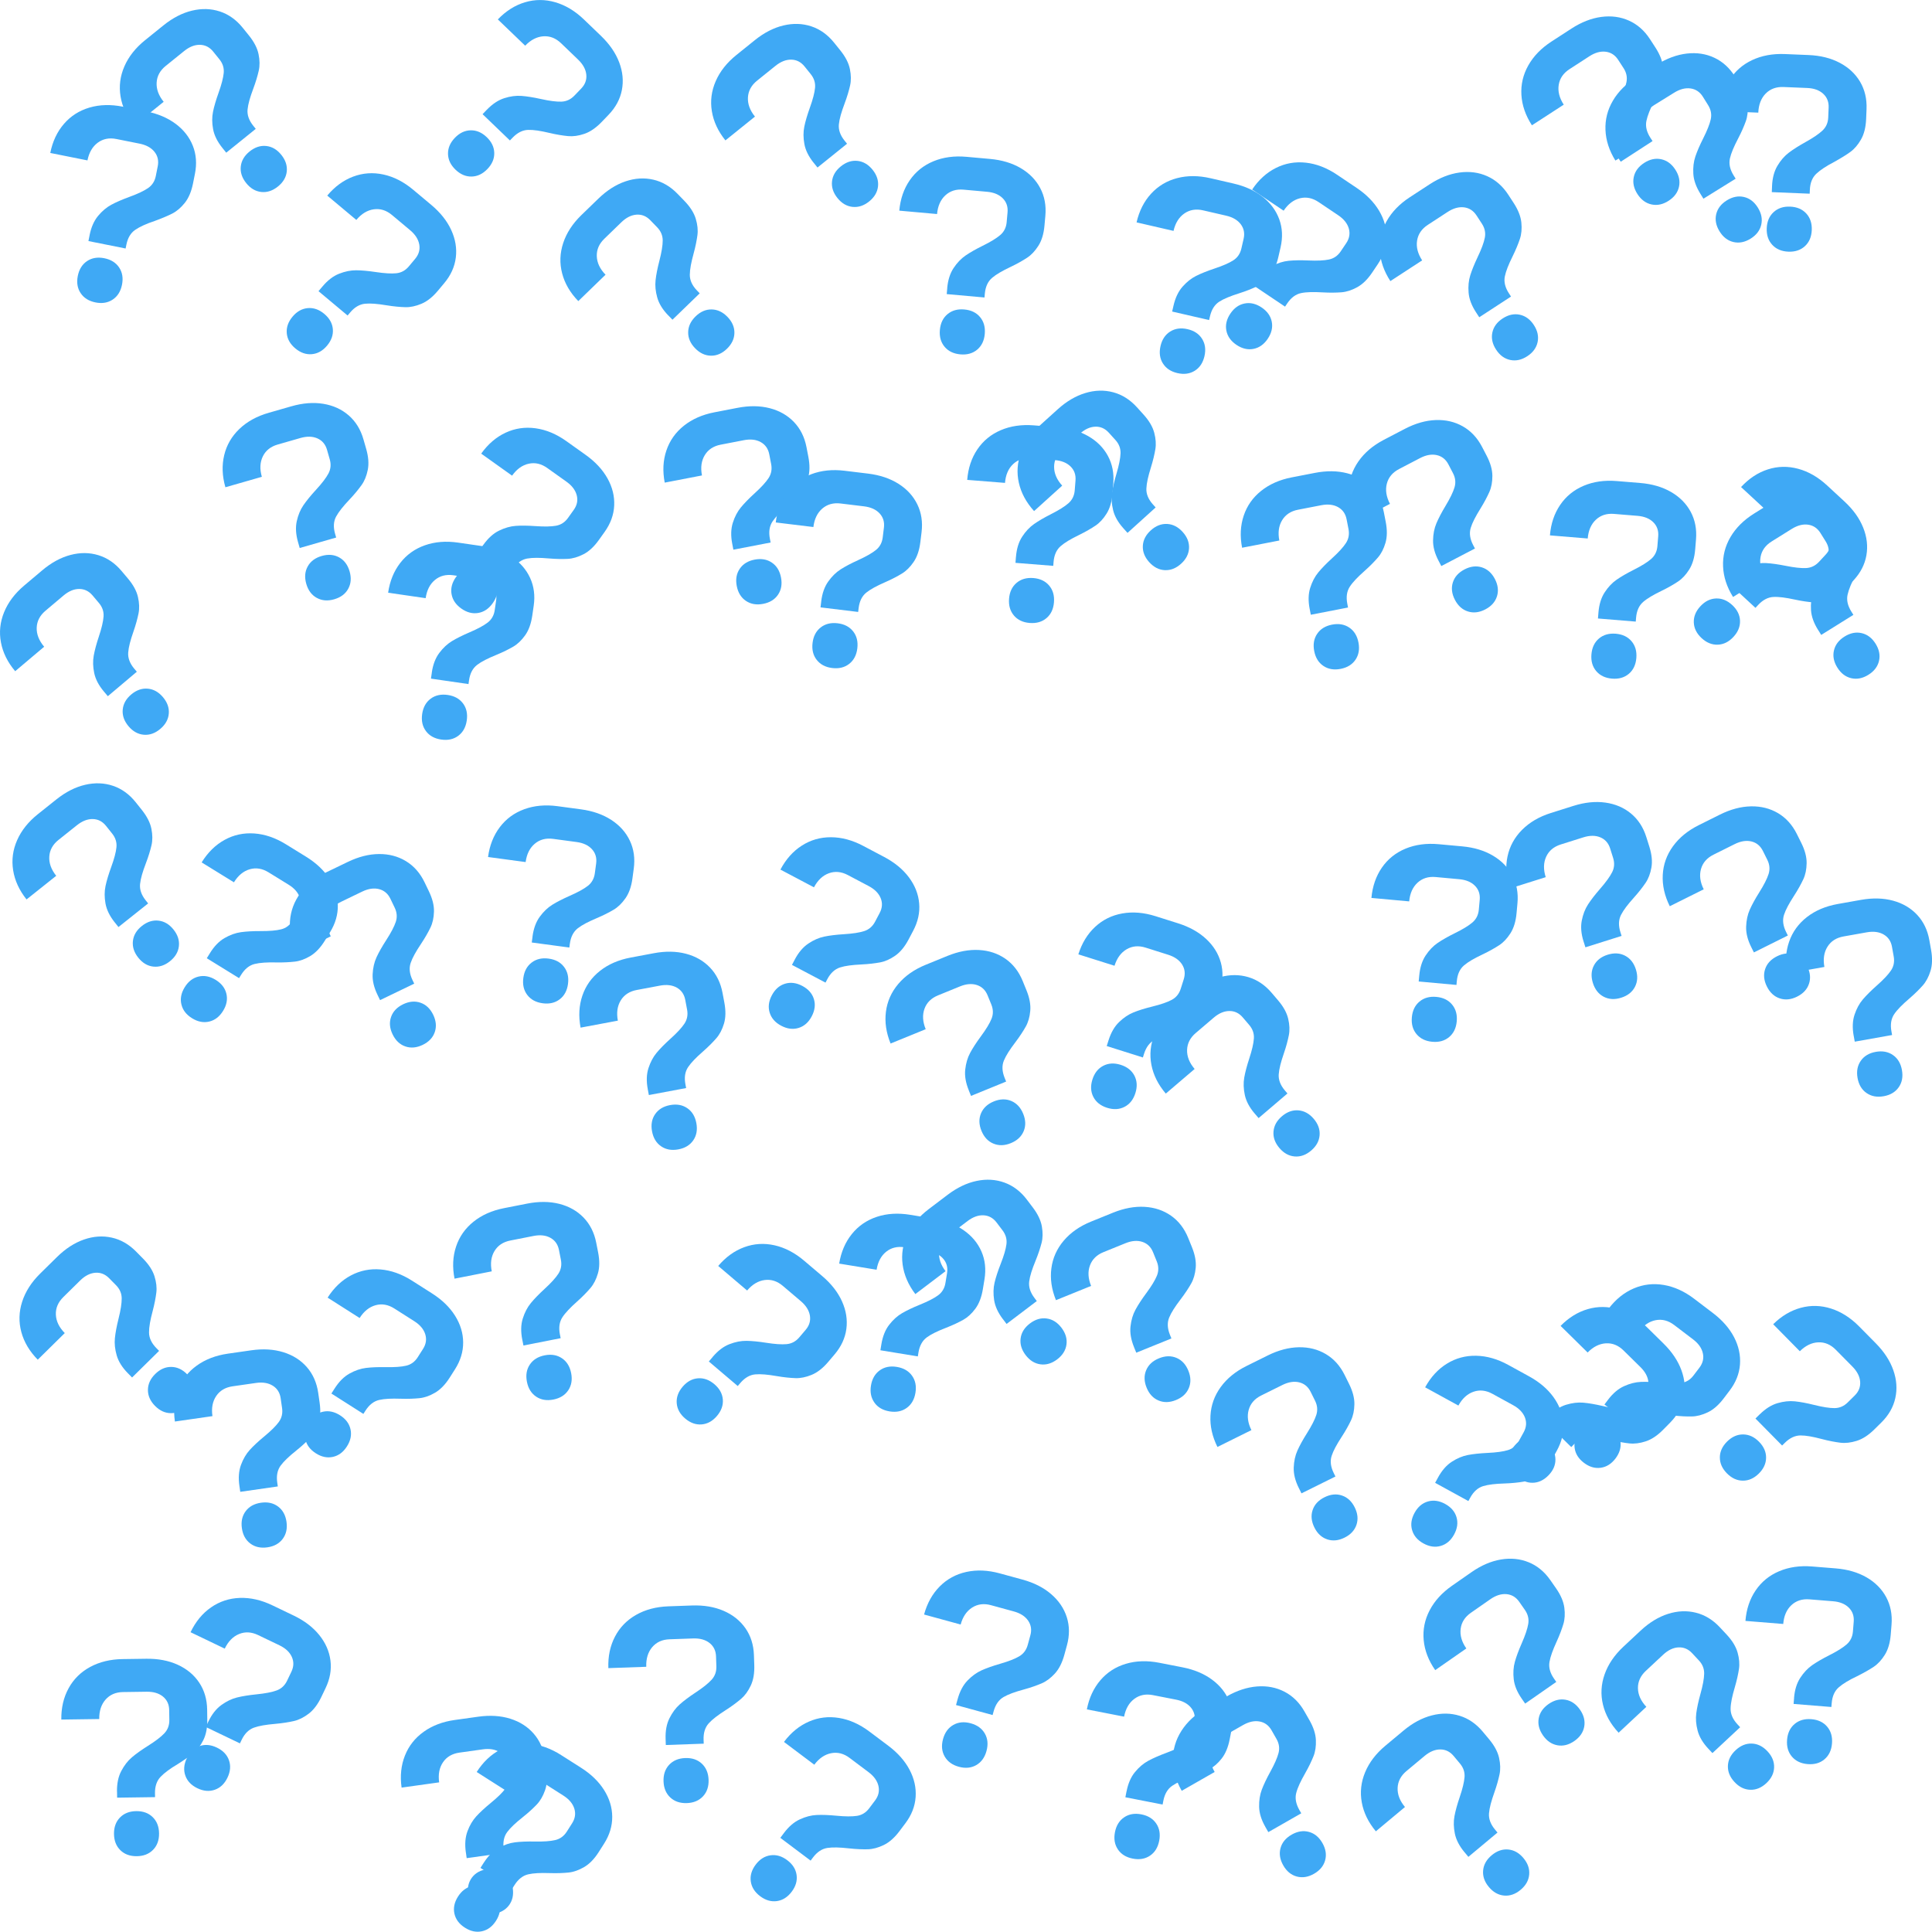 <?xml version="1.0" encoding="UTF-8"?>
<svg id="Layer_2" data-name="Layer 2" xmlns="http://www.w3.org/2000/svg" viewBox="0 0 1288.03 1287.85">
  <defs>
    <style>
      .cls-1 {
        fill: #3fa9f5;
      }
    </style>
  </defs>
  <g id="Layer_3" data-name="Layer 3">
    <g>
      <path class="cls-1" d="m59.74,156.74c1.05-5.27,2.94-9.53,5.64-12.79,2.71-3.26,5.66-5.75,8.88-7.47,3.21-1.72,7.24-3.47,12.07-5.24,5.51-2.01,9.63-3.96,12.38-5.84,2.74-1.88,4.46-4.55,5.16-8.03l1.29-6.47c.74-3.71.02-6.94-2.17-9.68-2.19-2.74-5.5-4.56-9.93-5.45l-15.45-3.09c-4.79-.96-8.94-.14-12.45,2.46-3.51,2.6-5.79,6.53-6.85,11.8l-24.79-4.96c1.53-7.66,4.57-14.13,9.11-19.38,4.54-5.26,10.22-8.88,17.03-10.88,6.81-2,14.23-2.19,22.26-.59l15.45,3.09c7.78,1.56,14.36,4.34,19.73,8.34,5.36,4,9.18,8.88,11.46,14.63,2.27,5.75,2.74,11.98,1.4,18.69l-1.29,6.47c-1.08,5.39-2.91,9.69-5.48,12.92-2.58,3.22-5.36,5.59-8.34,7.11-2.98,1.52-6.89,3.17-11.73,4.94-5.61,1.87-9.92,3.84-12.96,5.91-3.03,2.07-5,5.38-5.91,9.93l-.5,2.52-24.79-4.96.79-3.95Zm-5.97,38.7c-2.16-3.23-2.79-7.07-1.9-11.5.89-4.43,2.95-7.72,6.18-9.88,3.23-2.16,7.07-2.79,11.5-1.9,4.43.89,7.72,2.95,9.88,6.18,2.15,3.24,2.79,7.07,1.9,11.5-.89,4.43-2.95,7.72-6.18,9.88-3.24,2.16-7.07,2.79-11.5,1.9-4.43-.89-7.72-2.95-9.88-6.18Z"/>
      <path class="cls-1" d="m174.21,127.99c-3.86-.41-7.22-2.38-10.05-5.9s-4.05-7.21-3.64-11.07c.41-3.86,2.38-7.22,5.9-10.05s7.21-4.05,11.07-3.64c3.86.41,7.22,2.38,10.05,5.9s4.05,7.21,3.64,11.07c-.41,3.87-2.38,7.22-5.9,10.05s-7.21,4.05-11.07,3.64Zm-25.92-29.35c-3.37-4.18-5.45-8.35-6.22-12.52-.77-4.16-.79-8.03-.06-11.6.73-3.57,1.96-7.78,3.7-12.63,1.98-5.52,3.12-9.94,3.44-13.25.31-3.31-.64-6.34-2.87-9.1l-4.14-5.13c-2.38-2.95-5.32-4.45-8.83-4.53-3.51-.07-7.03,1.31-10.54,4.15l-12.26,9.89c-3.8,3.07-5.83,6.78-6.08,11.14-.25,4.36,1.31,8.63,4.69,12.81l-19.68,15.88c-4.91-6.08-7.93-12.55-9.06-19.41-1.14-6.85-.29-13.54,2.54-20.05,2.82-6.52,7.42-12.34,13.79-17.48l12.26-9.89c6.18-4.98,12.52-8.26,19.03-9.82,6.51-1.56,12.7-1.38,18.57.55,5.88,1.93,10.96,5.56,15.25,10.88l4.14,5.13c3.45,4.28,5.59,8.44,6.42,12.48.83,4.04.87,7.7.13,10.96-.74,3.27-1.9,7.35-3.71,12.18-2.07,5.53-3.4,10.08-3.75,13.74-.35,3.66.94,7.29,3.85,10.9l1.61,2-19.68,15.88-2.53-3.14Z"/>
      <path class="cls-1" d="m191.19,222.13c-.34-3.87.94-7.54,3.84-11.01s6.29-5.37,10.16-5.71c3.87-.34,7.54.94,11,3.84,3.46,2.9,5.37,6.29,5.71,10.16.34,3.87-.94,7.54-3.84,11-2.9,3.47-6.29,5.37-10.16,5.71-3.87.34-7.54-.94-11.01-3.84-3.47-2.9-5.37-6.29-5.71-10.16Zm23.78-31.11c3.45-4.12,7.14-6.96,11.08-8.52,3.94-1.56,7.72-2.33,11.37-2.31,3.64.02,8.01.42,13.11,1.18,5.8.87,10.35,1.14,13.66.81,3.31-.34,6.1-1.86,8.37-4.58l4.23-5.06c2.43-2.9,3.34-6.08,2.73-9.54-.61-3.46-2.65-6.64-6.11-9.54l-12.08-10.12c-3.75-3.14-7.78-4.4-12.11-3.8-4.33.6-8.21,2.96-11.66,7.08l-19.39-16.23c5.02-5.99,10.78-10.21,17.28-12.65,6.5-2.44,13.22-2.91,20.17-1.4,6.94,1.51,13.55,4.89,19.82,10.14l12.08,10.12c6.09,5.1,10.53,10.69,13.32,16.77,2.79,6.08,3.81,12.19,3.05,18.33-.76,6.14-3.33,11.83-7.72,17.07l-4.23,5.06c-3.53,4.21-7.2,7.12-11,8.71-3.81,1.59-7.38,2.34-10.73,2.25-3.35-.09-7.58-.45-12.66-1.28-5.83-.96-10.55-1.38-14.2-1.02-3.65.37-6.97,2.33-9.95,5.89l-1.65,1.97-19.39-16.23,2.59-3.09Z"/>
      <path class="cls-1" d="m298.68,102.6c-.08-3.89,1.45-7.46,4.58-10.72s6.64-4.92,10.53-5c3.89-.08,7.46,1.45,10.72,4.58s4.92,6.64,5,10.53c.08,3.89-1.45,7.46-4.58,10.71s-6.64,4.93-10.53,5c-3.89.08-7.46-1.45-10.72-4.58s-4.92-6.64-5-10.53Zm25.86-29.4c3.72-3.87,7.6-6.45,11.64-7.74,4.03-1.29,7.87-1.8,11.5-1.52,3.63.27,7.97.97,13,2.08,5.72,1.27,10.25,1.85,13.57,1.74,3.32-.11,6.21-1.44,8.67-3.99l4.57-4.75c2.62-2.73,3.75-5.84,3.38-9.33-.37-3.49-2.19-6.8-5.44-9.94l-11.36-10.92c-3.52-3.39-7.46-4.93-11.82-4.63-4.36.3-8.4,2.39-12.12,6.26l-18.23-17.52c5.42-5.63,11.46-9.45,18.11-11.43,6.65-1.99,13.39-1.99,20.21,0,6.82,1.98,13.18,5.81,19.08,11.48l11.36,10.92c5.72,5.5,9.77,11.39,12.14,17.64,2.37,6.26,2.96,12.42,1.79,18.49-1.18,6.07-4.14,11.57-8.88,16.5l-4.57,4.75c-3.81,3.96-7.67,6.61-11.57,7.94-3.91,1.33-7.52,1.83-10.86,1.51-3.33-.32-7.53-.96-12.55-2.15-5.75-1.36-10.43-2.11-14.1-1.99-3.67.12-7.11,1.85-10.33,5.19l-1.78,1.85-18.23-17.52,2.79-2.91Z"/>
      <path class="cls-1" d="m473.96,237.13c-3.89-.06-7.4-1.71-10.55-4.96s-4.69-6.81-4.62-10.7c.06-3.89,1.72-7.4,4.96-10.55s6.81-4.69,10.7-4.62c3.89.06,7.4,1.72,10.54,4.96s4.69,6.81,4.62,10.7c-.06,3.89-1.72,7.4-4.96,10.55-3.25,3.14-6.81,4.69-10.7,4.62Zm-28.47-26.88c-3.74-3.86-6.18-7.83-7.32-11.91-1.14-4.08-1.52-7.93-1.11-11.55.4-3.62,1.25-7.93,2.54-12.92,1.47-5.68,2.21-10.18,2.22-13.5,0-3.33-1.22-6.26-3.68-8.81l-4.59-4.74c-2.63-2.72-5.7-3.95-9.2-3.71-3.5.25-6.88,1.94-10.12,5.09l-11.32,10.96c-3.51,3.4-5.19,7.28-5.04,11.65.15,4.37,2.09,8.48,5.83,12.34l-18.16,17.59c-5.44-5.61-9.03-11.78-10.78-18.51-1.75-6.72-1.51-13.45.71-20.2,2.22-6.74,6.27-12.96,12.15-18.66l11.32-10.96c5.7-5.52,11.73-9.36,18.06-11.5,6.34-2.14,12.52-2.52,18.55-1.13,6.03,1.39,11.42,4.54,16.18,9.46l4.59,4.74c3.82,3.95,6.33,7.9,7.52,11.85,1.19,3.95,1.56,7.58,1.12,10.9-.44,3.32-1.23,7.49-2.59,12.46-1.56,5.7-2.47,10.35-2.49,14.02-.01,3.67,1.59,7.17,4.82,10.51l1.78,1.84-18.16,17.59-2.8-2.9Z"/>
      <path class="cls-1" d="m568.36,137.93c-3.86-.42-7.21-2.38-10.05-5.91s-4.04-7.21-3.62-11.08c.42-3.86,2.39-7.21,5.91-10.05,3.52-2.83,7.21-4.04,11.08-3.63,3.86.42,7.21,2.39,10.05,5.91s4.04,7.21,3.63,11.08c-.42,3.86-2.39,7.22-5.91,10.05s-7.21,4.04-11.08,3.62Zm-25.89-29.38c-3.37-4.19-5.44-8.36-6.2-12.53-.77-4.17-.78-8.03-.05-11.6.73-3.57,1.97-7.78,3.71-12.63,1.99-5.52,3.13-9.93,3.45-13.24.31-3.31-.64-6.34-2.86-9.11l-4.14-5.14c-2.37-2.95-5.32-4.46-8.83-4.54-3.51-.07-7.03,1.31-10.55,4.14l-12.27,9.88c-3.81,3.06-5.83,6.78-6.09,11.14-.25,4.36,1.31,8.63,4.68,12.82l-19.69,15.86c-4.9-6.09-7.92-12.56-9.04-19.42-1.13-6.85-.28-13.54,2.56-20.05,2.83-6.51,7.43-12.34,13.81-17.47l12.27-9.88c6.18-4.98,12.53-8.24,19.04-9.8,6.51-1.55,12.7-1.36,18.57.57,5.87,1.94,10.95,5.57,15.24,10.9l4.14,5.14c3.45,4.28,5.58,8.44,6.4,12.48.82,4.04.86,7.7.12,10.96-.74,3.27-1.91,7.35-3.72,12.17-2.08,5.53-3.41,10.08-3.76,13.73-.35,3.66.93,7.29,3.84,10.9l1.61,2-19.69,15.86-2.53-3.14Z"/>
      <path class="cls-1" d="m629.73,231.17c-2.49-2.98-3.54-6.72-3.13-11.23s2.1-8,5.08-10.49c2.98-2.49,6.72-3.54,11.23-3.13s8,2.1,10.49,5.08c2.49,2.98,3.53,6.73,3.13,11.23s-2.1,8-5.08,10.49c-2.98,2.49-6.73,3.54-11.23,3.13s-8-2.1-10.49-5.08Zm1.76-39.12c.48-5.35,1.89-9.79,4.23-13.32,2.34-3.53,5.01-6.32,8.02-8.39,3-2.06,6.82-4.23,11.44-6.51,5.26-2.59,9.15-4.97,11.68-7.14,2.52-2.16,3.95-5.01,4.26-8.54l.59-6.57c.34-3.77-.73-6.9-3.2-9.39-2.48-2.49-5.96-3.94-10.46-4.34l-15.69-1.41c-4.87-.44-8.9.83-12.11,3.79-3.21,2.96-5.05,7.12-5.53,12.47l-25.18-2.26c.7-7.78,3.02-14.54,6.97-20.25,3.94-5.72,9.2-9.94,15.76-12.66,6.56-2.72,13.91-3.72,22.07-2.98l15.69,1.41c7.91.71,14.74,2.77,20.51,6.16,5.76,3.4,10.09,7.84,12.97,13.31,2.88,5.47,4.02,11.61,3.41,18.43l-.59,6.57c-.49,5.47-1.85,9.95-4.06,13.43-2.22,3.48-4.72,6.14-7.52,7.97-2.8,1.84-6.48,3.96-11.13,6.17-5.34,2.54-9.45,4.88-12.24,7.27-2.79,2.39-4.39,5.89-4.81,10.51l-.23,2.55-25.18-2.26.36-4.01Z"/>
      <path class="cls-1" d="m775.27,242.27c-2.06-3.29-2.58-7.14-1.57-11.55s3.17-7.64,6.47-9.7c3.3-2.06,7.14-2.58,11.55-1.57s7.64,3.17,9.7,6.47c2.06,3.29,2.58,7.15,1.57,11.55-1.02,4.41-3.17,7.64-6.46,9.7-3.3,2.06-7.15,2.58-11.55,1.57-4.4-1.01-7.64-3.17-9.7-6.47Zm7.09-38.51c1.21-5.24,3.21-9.44,6.01-12.62,2.8-3.18,5.83-5.58,9.09-7.21,3.26-1.63,7.33-3.26,12.22-4.89,5.56-1.85,9.74-3.68,12.54-5.48,2.8-1.8,4.59-4.42,5.39-7.88l1.48-6.43c.85-3.69.22-6.94-1.89-9.74-2.11-2.8-5.37-4.72-9.77-5.73l-15.35-3.54c-4.76-1.1-8.93-.4-12.52,2.1-3.58,2.5-5.98,6.36-7.19,11.6l-24.64-5.68c1.76-7.62,4.98-13.99,9.67-19.11,4.69-5.12,10.47-8.59,17.34-10.39,6.87-1.8,14.29-1.78,22.27.06l15.35,3.54c7.74,1.78,14.23,4.75,19.48,8.91,5.25,4.16,8.92,9.14,11.03,14.95,2.11,5.81,2.39,12.05.86,18.72l-1.48,6.43c-1.23,5.36-3.19,9.61-5.85,12.75-2.67,3.14-5.52,5.44-8.54,6.87-3.03,1.44-6.96,3.04-11.87,4.6-5.63,1.79-10.03,3.55-13.12,5.53-3.09,1.98-5.15,5.24-6.2,9.76l-.58,2.5-24.64-5.68.91-3.93Z"/>
      <path class="cls-1" d="m817.6,220.43c-.75-3.81.14-7.6,2.66-11.35s5.69-6,9.5-6.75c3.81-.75,7.6.14,11.35,2.66s6,5.69,6.75,9.5c.75,3.81-.14,7.6-2.66,11.35-2.52,3.75-5.69,6-9.5,6.75-3.81.75-7.6-.14-11.35-2.66-3.75-2.52-6-5.69-6.75-9.5Zm20.37-33.44c3-4.46,6.37-7.67,10.12-9.64,3.75-1.97,7.44-3.13,11.06-3.49,3.62-.36,8.01-.43,13.16-.21,5.86.26,10.42.04,13.67-.64,3.25-.68,5.87-2.49,7.85-5.43l3.68-5.47c2.11-3.14,2.68-6.4,1.71-9.78-.97-3.37-3.33-6.32-7.08-8.84l-13.08-8.79c-4.06-2.72-8.2-3.56-12.44-2.51-4.24,1.05-7.86,3.81-10.85,8.27l-20.99-14.1c4.36-6.49,9.64-11.29,15.86-14.4,6.21-3.11,12.84-4.28,19.91-3.51,7.06.77,13.99,3.44,20.78,8l13.08,8.79c6.59,4.43,11.59,9.52,15.01,15.27,3.42,5.76,5.07,11.72,4.97,17.9-.11,6.18-2.07,12.11-5.88,17.79l-3.68,5.47c-3.07,4.56-6.41,7.84-10.02,9.82-3.62,1.98-7.09,3.11-10.43,3.37-3.34.26-7.59.36-12.73.06-5.9-.34-10.64-.27-14.23.48-3.59.75-6.68,3.05-9.27,6.9l-1.43,2.13-20.99-14.1,2.25-3.35Z"/>
      <path class="cls-1" d="m1006.83,239.98c-3.8-.8-6.94-3.09-9.41-6.88s-3.3-7.58-2.5-11.38c.8-3.8,3.09-6.94,6.88-9.41s7.58-3.3,11.38-2.5c3.8.8,6.94,3.1,9.41,6.88s3.3,7.58,2.5,11.38c-.8,3.8-3.1,6.94-6.88,9.41s-7.58,3.3-11.38,2.5Zm-22.82-31.81c-2.93-4.5-4.58-8.86-4.92-13.09-.35-4.22.02-8.07,1.11-11.55,1.09-3.48,2.74-7.54,4.95-12.2,2.53-5.29,4.11-9.57,4.75-12.83.64-3.26,0-6.38-1.94-9.35l-3.6-5.52c-2.07-3.17-4.85-4.97-8.33-5.4-3.49-.42-7.12.6-10.91,3.06l-13.2,8.61c-4.09,2.67-6.48,6.16-7.17,10.47-.69,4.31.44,8.72,3.37,13.22l-21.18,13.81c-4.27-6.55-6.62-13.29-7.06-20.22-.44-6.93,1.08-13.5,4.55-19.7,3.47-6.2,8.63-11.53,15.48-16l13.2-8.61c6.65-4.34,13.29-6.95,19.92-7.85,6.63-.9,12.77-.09,18.42,2.42,5.65,2.52,10.34,6.64,14.08,12.36l3.6,5.52c3,4.6,4.71,8.96,5.13,13.06.41,4.1.09,7.74-.98,10.92-1.07,3.18-2.64,7.12-4.92,11.74-2.62,5.3-4.4,9.69-5.12,13.29-.71,3.6.2,7.35,2.73,11.23l1.4,2.15-21.18,13.81-2.2-3.38Z"/>
      <path class="cls-1" d="m1101.07,136.31c-3.8-.81-6.93-3.11-9.39-6.9s-3.28-7.59-2.47-11.39c.81-3.8,3.11-6.93,6.9-9.39s7.59-3.28,11.39-2.47c3.8.81,6.93,3.11,9.39,6.9s3.29,7.59,2.48,11.39c-.81,3.8-3.11,6.93-6.9,9.39-3.79,2.46-7.59,3.28-11.39,2.47Zm-22.75-31.87c-2.92-4.51-4.55-8.87-4.89-13.1-.34-4.22.04-8.07,1.14-11.55,1.09-3.47,2.76-7.54,4.98-12.18,2.54-5.29,4.13-9.56,4.78-12.82.65-3.26.01-6.38-1.92-9.35l-3.59-5.53c-2.06-3.18-4.83-4.98-8.32-5.42-3.48-.43-7.12.58-10.91,3.04l-13.22,8.57c-4.1,2.66-6.5,6.15-7.19,10.45-.7,4.31.42,8.72,3.34,13.23l-21.21,13.76c-4.25-6.56-6.59-13.3-7.01-20.24-.42-6.93,1.11-13.49,4.59-19.69,3.48-6.19,8.66-11.51,15.52-15.96l13.22-8.57c6.66-4.32,13.31-6.92,19.94-7.8,6.64-.88,12.77-.06,18.42,2.47,5.64,2.53,10.33,6.66,14.05,12.4l3.59,5.53c2.99,4.61,4.69,8.97,5.09,13.07.4,4.11.07,7.74-1,10.91-1.07,3.17-2.65,7.11-4.95,11.73-2.63,5.29-4.42,9.68-5.15,13.28-.72,3.6.18,7.35,2.7,11.24l1.4,2.15-21.21,13.76-2.19-3.38Z"/>
      <path class="cls-1" d="m1155.66,161.36c-3.78-.88-6.87-3.25-9.25-7.09-2.38-3.84-3.13-7.65-2.25-11.44.88-3.78,3.25-6.87,7.08-9.25,3.84-2.38,7.65-3.13,11.44-2.25,3.78.88,6.87,3.25,9.25,7.09s3.14,7.65,2.25,11.44c-.89,3.78-3.25,6.87-7.09,9.25s-7.65,3.13-11.44,2.25Zm-22.12-32.31c-2.83-4.56-4.38-8.96-4.63-13.19-.25-4.23.2-8.07,1.36-11.52,1.16-3.45,2.9-7.48,5.22-12.08,2.64-5.23,4.32-9.48,5.04-12.72.71-3.25.14-6.38-1.73-9.39l-3.48-5.6c-2-3.22-4.73-5.07-8.21-5.58-3.48-.5-7.13.44-10.97,2.82l-13.39,8.31c-4.15,2.58-6.62,6.02-7.4,10.31-.78,4.3.24,8.73,3.08,13.29l-21.48,13.34c-4.12-6.64-6.33-13.43-6.61-20.37-.29-6.94,1.37-13.47,4.98-19.59,3.6-6.12,8.88-11.34,15.83-15.66l13.39-8.31c6.74-4.19,13.44-6.66,20.09-7.41,6.65-.75,12.77.19,18.36,2.83,5.59,2.64,10.19,6.86,13.8,12.67l3.48,5.6c2.9,4.67,4.51,9.06,4.84,13.17.32,4.11-.08,7.74-1.22,10.89-1.14,3.15-2.79,7.06-5.18,11.63-2.74,5.24-4.61,9.59-5.41,13.17-.79,3.59.04,7.35,2.48,11.29l1.35,2.18-21.48,13.34-2.13-3.42Z"/>
      <path class="cls-1" d="m1181.39,124.06c.22-5.37,1.42-9.87,3.58-13.51,2.17-3.64,4.7-6.56,7.61-8.76,2.9-2.2,6.61-4.55,11.11-7.06,5.13-2.84,8.9-5.41,11.32-7.69,2.42-2.28,3.7-5.19,3.84-8.73l.27-6.59c.16-3.78-1.06-6.86-3.65-9.23-2.59-2.37-6.15-3.65-10.66-3.83l-15.74-.65c-4.88-.2-8.85,1.26-11.92,4.37-3.06,3.11-4.7,7.36-4.92,12.72l-25.26-1.04c.32-7.81,2.32-14.67,5.98-20.57,3.66-5.9,8.71-10.37,15.13-13.4,6.42-3.03,13.72-4.38,21.9-4.05l15.74.65c7.93.33,14.86,2.05,20.78,5.17,5.92,3.12,10.45,7.34,13.6,12.66,3.14,5.33,4.57,11.41,4.29,18.24l-.27,6.59c-.23,5.49-1.36,10.03-3.4,13.61-2.04,3.58-4.42,6.36-7.13,8.33-2.71,1.97-6.32,4.2-10.82,6.7-5.25,2.72-9.21,5.34-11.88,7.85-2.67,2.52-4.1,6.1-4.29,10.73l-.11,2.56-25.26-1.04.17-4.03Zm.13,39.15c-2.63-2.86-3.85-6.54-3.67-11.06.19-4.51,1.71-8.09,4.57-10.72,2.86-2.63,6.55-3.86,11.06-3.67,4.51.19,8.09,1.71,10.72,4.57,2.63,2.86,3.85,6.55,3.67,11.06-.19,4.52-1.71,8.09-4.57,10.72-2.86,2.63-6.55,3.86-11.06,3.67-4.51-.19-8.09-1.71-10.72-4.57Z"/>
      <path class="cls-1" d="m95.87,489.84c-3.87-.33-7.27-2.22-10.18-5.67s-4.21-7.12-3.88-10.99c.33-3.87,2.22-7.27,5.67-10.18s7.12-4.21,10.99-3.88c3.87.33,7.27,2.22,10.18,5.67s4.21,7.12,3.88,10.99c-.33,3.87-2.22,7.27-5.67,10.18s-7.12,4.21-10.99,3.88Zm-26.57-28.77c-3.47-4.11-5.63-8.23-6.49-12.38-.86-4.15-.97-8.01-.32-11.6.65-3.58,1.79-7.82,3.41-12.71,1.86-5.56,2.9-10,3.14-13.32.24-3.32-.79-6.33-3.07-9.04l-4.25-5.04c-2.44-2.89-5.42-4.33-8.93-4.33-3.51,0-6.99,1.47-10.45,4.38l-12.04,10.16c-3.73,3.15-5.67,6.91-5.83,11.27-.15,4.37,1.51,8.6,4.97,12.71l-19.32,16.31c-5.04-5.97-8.21-12.37-9.49-19.2-1.29-6.82-.59-13.53,2.09-20.11,2.68-6.58,7.14-12.51,13.4-17.79l12.04-10.16c6.07-5.12,12.34-8.53,18.81-10.24,6.47-1.71,12.66-1.66,18.58.14,5.92,1.8,11.08,5.31,15.49,10.54l4.25,5.04c3.55,4.2,5.78,8.31,6.69,12.33.92,4.02,1.04,7.67.37,10.95-.67,3.28-1.74,7.39-3.44,12.26-1.95,5.58-3.18,10.15-3.44,13.82-.26,3.66,1.1,7.27,4.09,10.81l1.66,1.96-19.32,16.31-2.6-3.08Z"/>
      <path class="cls-1" d="m211.16,398.58c-3.4-1.88-5.72-5-6.97-9.34-1.25-4.34-.93-8.22.96-11.62,1.88-3.4,5-5.72,9.34-6.97s8.22-.93,11.62.96c3.4,1.88,5.72,5,6.97,9.34,1.25,4.35.93,8.22-.95,11.62-1.88,3.4-5,5.72-9.34,6.97s-8.22.93-11.61-.96Zm-12.46-37.12c-1.48-5.16-1.77-9.81-.86-13.95.91-4.14,2.39-7.71,4.46-10.71,2.06-3,4.83-6.41,8.32-10.2,3.97-4.31,6.74-7.94,8.32-10.87,1.57-2.93,1.87-6.1.9-9.5l-1.82-6.34c-1.04-3.64-3.17-6.17-6.38-7.61-3.21-1.43-6.98-1.52-11.33-.28l-15.15,4.35c-4.7,1.35-8.01,3.98-9.93,7.9-1.92,3.92-2.15,8.46-.66,13.63l-24.3,6.97c-2.16-7.51-2.42-14.65-.8-21.4,1.62-6.75,5-12.58,10.13-17.49,5.14-4.9,11.64-8.49,19.5-10.74l15.15-4.35c7.63-2.19,14.75-2.74,21.35-1.65,6.6,1.09,12.23,3.67,16.89,7.73,4.66,4.06,7.94,9.38,9.82,15.96l1.82,6.34c1.52,5.28,1.87,9.95,1.06,13.99-.81,4.04-2.19,7.43-4.14,10.15-1.95,2.72-4.61,6.03-8.15,9.77-4.06,4.29-7.05,7.97-8.8,11.2-1.74,3.23-1.97,7.08-.69,11.54l.71,2.47-24.3,6.97-1.11-3.87Z"/>
      <path class="cls-1" d="m283.97,487.41c-2.33-3.11-3.16-6.91-2.52-11.38s2.53-7.87,5.64-10.2c3.11-2.33,6.91-3.16,11.38-2.52,4.47.65,7.87,2.53,10.2,5.64,2.33,3.11,3.16,6.91,2.51,11.38s-2.53,7.87-5.64,10.2c-3.12,2.33-6.91,3.16-11.38,2.52s-7.87-2.53-10.2-5.64Zm3.89-38.96c.77-5.32,2.42-9.67,4.95-13.07,2.53-3.4,5.35-6.04,8.46-7.94,3.11-1.89,7.04-3.85,11.78-5.88,5.39-2.3,9.41-4.47,12.05-6.49,2.64-2.02,4.21-4.79,4.72-8.3l.95-6.53c.54-3.75-.35-6.93-2.69-9.55-2.34-2.62-5.74-4.26-10.21-4.91l-15.59-2.26c-4.84-.7-8.94.34-12.3,3.12-3.37,2.78-5.43,6.83-6.2,12.15l-25.02-3.63c1.12-7.73,3.81-14.35,8.06-19.84,4.25-5.49,9.73-9.42,16.43-11.78,6.7-2.36,14.1-2.96,22.2-1.78l15.59,2.26c7.86,1.14,14.57,3.56,20.14,7.27,5.57,3.71,9.64,8.37,12.23,13.99,2.58,5.62,3.38,11.81,2.4,18.58l-.95,6.53c-.79,5.44-2.38,9.84-4.78,13.19-2.4,3.35-5.05,5.87-7.94,7.55-2.9,1.68-6.68,3.6-11.45,5.56-5.47,2.24-9.7,4.36-12.62,6.59-2.91,2.23-4.71,5.64-5.37,10.24l-.37,2.54-25.02-3.63.58-3.99Z"/>
      <path class="cls-1" d="m301.02,395.99c-.64-3.83.35-7.59,2.97-11.27s5.85-5.84,9.69-6.48c3.83-.64,7.59.35,11.27,2.97s5.84,5.85,6.48,9.69c.64,3.83-.35,7.59-2.97,11.27s-5.85,5.84-9.68,6.48c-3.83.64-7.59-.35-11.27-2.97s-5.84-5.85-6.48-9.69Zm21.29-32.86c3.12-4.37,6.58-7.49,10.39-9.36,3.8-1.86,7.52-2.92,11.16-3.18,3.63-.26,8.02-.2,13.16.16,5.85.42,10.41.33,13.68-.26,3.27-.59,5.94-2.33,7.99-5.21l3.83-5.37c2.2-3.08,2.86-6.32,1.98-9.72-.88-3.4-3.15-6.41-6.83-9.04l-12.83-9.15c-3.98-2.84-8.1-3.79-12.37-2.85-4.27.93-7.96,3.59-11.08,7.96l-20.59-14.68c4.54-6.36,9.96-11.02,16.25-13.95,6.29-2.94,12.96-3.92,20-2.95,7.04.97,13.88,3.83,20.55,8.58l12.83,9.15c6.46,4.61,11.32,9.84,14.58,15.69,3.26,5.85,4.74,11.86,4.46,18.04-.28,6.18-2.4,12.05-6.38,17.62l-3.83,5.37c-3.19,4.48-6.62,7.65-10.29,9.54-3.67,1.88-7.18,2.91-10.52,3.07-3.35.17-7.59.14-12.73-.3-5.89-.51-10.62-.56-14.24.08-3.61.65-6.77,2.86-9.46,6.64l-1.49,2.09-20.59-14.68,2.34-3.28Z"/>
      <path class="cls-1" d="m497.29,400.6c-3.22-2.18-5.26-5.48-6.11-9.92-.86-4.44-.2-8.27,1.98-11.48,2.18-3.22,5.48-5.26,9.92-6.11s8.27-.2,11.49,1.98c3.22,2.18,5.26,5.49,6.11,9.92s.2,8.27-1.98,11.48c-2.18,3.22-5.49,5.26-9.92,6.11s-8.27.2-11.48-1.98Zm-9.12-38.08c-1.02-5.28-.89-9.93.38-13.97,1.27-4.04,3.07-7.46,5.39-10.28,2.32-2.81,5.38-5.95,9.19-9.42,4.34-3.95,7.42-7.31,9.25-10.09,1.83-2.78,2.41-5.91,1.73-9.39l-1.25-6.48c-.72-3.72-2.61-6.43-5.68-8.14-3.07-1.71-6.82-2.14-11.26-1.28l-15.47,2.99c-4.8.93-8.33,3.26-10.59,6.99-2.26,3.73-2.89,8.24-1.87,13.52l-24.83,4.79c-1.48-7.67-1.12-14.81,1.1-21.39,2.21-6.58,6.09-12.09,11.64-16.52,5.55-4.43,12.34-7.42,20.38-8.97l15.47-2.99c7.79-1.5,14.93-1.42,21.41.25,6.48,1.67,11.86,4.74,16.14,9.2,4.28,4.46,7.07,10.05,8.37,16.76l1.25,6.48c1.04,5.4.98,10.07-.18,14.03-1.17,3.96-2.84,7.2-5.02,9.74-2.19,2.54-5.13,5.6-8.99,9.01-4.43,3.92-7.73,7.31-9.75,10.37-2.02,3.07-2.59,6.88-1.71,11.43l.49,2.52-24.83,4.79-.76-3.96Z"/>
      <path class="cls-1" d="m544.5,439.95c-2.4-3.06-3.32-6.83-2.78-11.32s2.35-7.93,5.41-10.32c3.06-2.4,6.83-3.32,11.32-2.78s7.93,2.35,10.33,5.41c2.4,3.06,3.32,6.83,2.78,11.32-.55,4.49-2.35,7.93-5.41,10.32-3.06,2.4-6.84,3.32-11.32,2.78s-7.93-2.35-10.32-5.41Zm2.99-39.04c.65-5.33,2.2-9.73,4.65-13.18,2.45-3.45,5.21-6.16,8.28-8.13,3.07-1.96,6.95-4.01,11.64-6.15,5.34-2.43,9.3-4.68,11.9-6.77,2.59-2.08,4.1-4.88,4.53-8.4l.8-6.55c.46-3.76-.51-6.92-2.91-9.49-2.4-2.57-5.84-4.12-10.32-4.67l-15.64-1.9c-4.85-.59-8.93.55-12.23,3.4-3.3,2.86-5.28,6.96-5.92,12.29l-25.1-3.05c.94-7.76,3.48-14.43,7.6-20.02,4.12-5.59,9.51-9.64,16.15-12.16,6.64-2.51,14.02-3.28,22.15-2.29l15.64,1.9c7.88.96,14.65,3.23,20.31,6.81,5.66,3.58,9.83,8.15,12.54,13.71,2.71,5.56,3.65,11.73,2.83,18.52l-.8,6.55c-.66,5.46-2.16,9.89-4.48,13.3-2.32,3.41-4.91,5.99-7.77,7.73-2.86,1.75-6.6,3.76-11.32,5.82-5.41,2.37-9.6,4.59-12.46,6.88-2.86,2.3-4.57,5.75-5.13,10.36l-.31,2.55-25.1-3.05.49-4Z"/>
      <path class="cls-1" d="m675.97,410.35c-2.52-2.96-3.6-6.69-3.25-11.19s2.02-8.02,4.97-10.54c2.96-2.52,6.69-3.6,11.19-3.25,4.5.36,8.02,2.02,10.54,4.97,2.52,2.96,3.6,6.69,3.24,11.19-.36,4.51-2.01,8.02-4.97,10.54-2.96,2.52-6.69,3.6-11.19,3.25s-8.02-2.02-10.54-4.97Zm1.36-39.13c.43-5.36,1.79-9.81,4.1-13.37,2.3-3.55,4.95-6.38,7.93-8.47,2.98-2.09,6.77-4.3,11.37-6.63,5.23-2.65,9.1-5.07,11.6-7.26,2.5-2.19,3.89-5.05,4.17-8.58l.52-6.57c.3-3.77-.8-6.89-3.3-9.36-2.5-2.46-6-3.88-10.51-4.24l-15.71-1.25c-4.87-.39-8.89.92-12.07,3.91-3.18,3-4.98,7.17-5.41,12.53l-25.2-2c.62-7.79,2.87-14.57,6.76-20.32,3.89-5.76,9.1-10.03,15.63-12.82,6.53-2.79,13.88-3.86,22.03-3.21l15.71,1.25c7.91.63,14.77,2.62,20.57,5.95,5.8,3.34,10.17,7.73,13.1,13.17,2.94,5.44,4.14,11.57,3.59,18.39l-.52,6.57c-.44,5.48-1.74,9.97-3.92,13.47-2.18,3.5-4.66,6.19-7.44,8.05-2.78,1.86-6.44,4.03-11.07,6.29-5.31,2.59-9.4,4.98-12.17,7.4-2.76,2.42-4.33,5.94-4.7,10.56l-.2,2.56-25.2-2,.32-4.02Z"/>
      <path class="cls-1" d="m776.54,380.11c-3.88-.19-7.34-1.97-10.37-5.32-3.03-3.35-4.45-6.97-4.26-10.85.19-3.88,1.97-7.34,5.32-10.37s6.97-4.45,10.85-4.26c3.88.19,7.34,1.97,10.37,5.32s4.45,6.97,4.26,10.85c-.2,3.88-1.97,7.34-5.32,10.37-3.35,3.03-6.97,4.45-10.85,4.26Zm-27.53-27.84c-3.6-3.98-5.91-8.03-6.91-12.15-1-4.11-1.25-7.97-.72-11.58.53-3.6,1.52-7.88,2.98-12.82,1.67-5.62,2.56-10.1,2.68-13.42.12-3.32-1-6.3-3.38-8.93l-4.42-4.89c-2.54-2.81-5.56-4.15-9.07-4.02-3.51.13-6.94,1.71-10.29,4.74l-11.69,10.57c-3.62,3.28-5.43,7.1-5.44,11.47,0,4.37,1.8,8.54,5.4,12.53l-18.75,16.96c-5.24-5.8-8.63-12.08-10.15-18.86-1.52-6.78-1.05-13.5,1.4-20.17,2.45-6.66,6.71-12.74,12.78-18.23l11.69-10.57c5.89-5.33,12.04-8.95,18.45-10.88,6.41-1.93,12.6-2.09,18.57-.5,5.97,1.6,11.26,4.93,15.84,10l4.42,4.89c3.69,4.08,6.06,8.11,7.11,12.1,1.05,3.99,1.3,7.63.75,10.93-.55,3.3-1.49,7.45-3.02,12.37-1.76,5.64-2.83,10.26-2.97,13.93-.14,3.67,1.35,7.22,4.46,10.66l1.72,1.9-18.75,16.96-2.7-2.99Z"/>
      <path class="cls-1" d="m882.28,443.96c-3.22-2.17-5.26-5.48-6.12-9.92-.86-4.43-.2-8.27,1.97-11.49,2.17-3.22,5.48-5.26,9.92-6.12,4.44-.86,8.27-.2,11.49,1.97,3.22,2.17,5.26,5.48,6.12,9.92s.2,8.27-1.97,11.49c-2.18,3.22-5.48,5.26-9.92,6.12s-8.27.2-11.49-1.97Zm-9.16-38.07c-1.02-5.27-.9-9.93.37-13.98,1.27-4.04,3.06-7.47,5.38-10.28,2.31-2.81,5.38-5.96,9.18-9.43,4.33-3.95,7.41-7.32,9.24-10.1,1.82-2.78,2.4-5.91,1.73-9.39l-1.26-6.47c-.72-3.72-2.62-6.43-5.68-8.14-3.07-1.71-6.82-2.13-11.26-1.27l-15.47,3c-4.8.93-8.32,3.27-10.59,7-2.26,3.74-2.88,8.24-1.86,13.52l-24.82,4.82c-1.49-7.67-1.13-14.8,1.08-21.39,2.2-6.59,6.08-12.1,11.63-16.53,5.55-4.43,12.34-7.43,20.37-8.99l15.47-3c7.79-1.51,14.93-1.43,21.41.23,6.48,1.67,11.86,4.73,16.15,9.18,4.29,4.46,7.08,10.04,8.38,16.76l1.26,6.47c1.05,5.4.99,10.07-.17,14.03-1.16,3.96-2.83,7.21-5.02,9.74-2.18,2.54-5.12,5.6-8.98,9.02-4.42,3.92-7.73,7.32-9.74,10.38-2.02,3.07-2.58,6.88-1.7,11.43l.49,2.52-24.82,4.82-.77-3.96Z"/>
      <path class="cls-1" d="m978.67,407.66c-3.71-1.17-6.61-3.75-8.7-7.76s-2.55-7.86-1.39-11.57c1.16-3.71,3.75-6.61,7.76-8.7s7.86-2.55,11.57-1.39c3.71,1.17,6.61,3.75,8.7,7.76s2.55,7.86,1.39,11.57c-1.17,3.71-3.75,6.61-7.76,8.7-4.01,2.09-7.86,2.55-11.57,1.39Zm-19.64-33.87c-2.49-4.76-3.7-9.26-3.63-13.5.06-4.23.8-8.03,2.22-11.39,1.42-3.35,3.45-7.24,6.11-11.66,3.03-5.02,5.02-9.13,5.97-12.31.96-3.18.62-6.35-1.02-9.49l-3.05-5.85c-1.75-3.36-4.34-5.41-7.77-6.18-3.43-.76-7.15-.09-11.15,2l-13.97,7.29c-4.33,2.26-7.05,5.5-8.15,9.73-1.1,4.23-.41,8.72,2.08,13.49l-22.42,11.7c-3.61-6.93-5.31-13.87-5.07-20.81.23-6.94,2.38-13.33,6.43-19.16,4.05-5.83,9.7-10.64,16.96-14.43l13.97-7.29c7.04-3.67,13.9-5.63,20.59-5.89,6.69-.25,12.72,1.15,18.1,4.2,5.38,3.05,9.65,7.61,12.82,13.67l3.05,5.85c2.54,4.87,3.82,9.37,3.84,13.5.01,4.13-.66,7.72-2.03,10.77-1.37,3.06-3.31,6.83-6.03,11.21-3.12,5.02-5.32,9.22-6.38,12.73-1.06,3.52-.51,7.33,1.63,11.44l1.19,2.27-22.42,11.7-1.86-3.57Z"/>
      <path class="cls-1" d="m1064.19,447.43c-2.51-2.96-3.59-6.7-3.21-11.2.37-4.5,2.04-8.01,5-10.53,2.96-2.51,6.7-3.58,11.2-3.21s8.01,2.04,10.53,5c2.51,2.96,3.58,6.7,3.21,11.2-.37,4.51-2.04,8.01-5,10.53-2.97,2.51-6.7,3.58-11.2,3.21s-8.01-2.04-10.53-5Zm1.47-39.13c.44-5.35,1.82-9.81,4.13-13.36,2.31-3.55,4.96-6.36,7.96-8.44,2.99-2.08,6.79-4.28,11.39-6.6,5.24-2.63,9.11-5.04,11.62-7.22,2.51-2.18,3.91-5.04,4.2-8.57l.54-6.57c.31-3.77-.78-6.9-3.27-9.37-2.49-2.47-5.99-3.89-10.5-4.27l-15.7-1.29c-4.87-.4-8.9.89-12.08,3.88-3.19,2.99-5,7.16-5.44,12.51l-25.2-2.07c.64-7.79,2.91-14.56,6.82-20.3,3.9-5.75,9.13-10,15.67-12.77,6.54-2.77,13.89-3.82,22.04-3.15l15.7,1.29c7.91.65,14.76,2.66,20.55,6.01,5.79,3.36,10.14,7.76,13.07,13.21,2.92,5.45,4.1,11.58,3.54,18.4l-.54,6.57c-.45,5.48-1.77,9.97-3.96,13.46-2.19,3.5-4.68,6.17-7.46,8.03-2.79,1.86-6.45,4.01-11.08,6.26-5.32,2.58-9.42,4.95-12.19,7.36-2.77,2.41-4.35,5.92-4.73,10.55l-.21,2.56-25.2-2.07.33-4.02Z"/>
      <path class="cls-1" d="m1129.23,414.99c-.15-3.88,1.31-7.48,4.38-10.8,3.07-3.32,6.55-5.05,10.43-5.2,3.88-.15,7.48,1.31,10.8,4.38s5.05,6.55,5.2,10.43c.15,3.88-1.31,7.48-4.38,10.8-3.07,3.32-6.55,5.05-10.43,5.2-3.88.15-7.49-1.31-10.8-4.38s-5.05-6.55-5.2-10.43Zm25.29-29.89c3.65-3.94,7.48-6.6,11.49-7.96,4.01-1.36,7.83-1.95,11.47-1.74,3.64.21,7.98.82,13.04,1.83,5.75,1.16,10.28,1.65,13.6,1.48,3.32-.17,6.18-1.56,8.59-4.16l4.48-4.84c2.57-2.78,3.64-5.91,3.2-9.39-.44-3.48-2.32-6.76-5.63-9.83l-11.57-10.7c-3.59-3.32-7.56-4.78-11.9-4.4-4.35.39-8.35,2.55-12,6.49l-18.56-17.17c5.31-5.74,11.27-9.66,17.89-11.78,6.61-2.12,13.35-2.25,20.21-.39,6.86,1.85,13.29,5.56,19.29,11.11l11.57,10.7c5.83,5.39,9.98,11.2,12.47,17.41,2.49,6.21,3.2,12.36,2.14,18.46-1.06,6.09-3.91,11.65-8.56,16.67l-4.48,4.84c-3.73,4.03-7.54,6.75-11.42,8.16-3.88,1.4-7.49,1.98-10.82,1.72-3.34-.26-7.55-.82-12.58-1.91-5.78-1.25-10.47-1.91-14.13-1.72-3.67.19-7.08,1.98-10.23,5.39l-1.74,1.88-18.56-17.17,2.74-2.96Z"/>
      <path class="cls-1" d="m1234.2,452.14c-3.79-.88-6.87-3.23-9.27-7.07s-3.15-7.64-2.27-11.43c.88-3.79,3.23-6.88,7.07-9.27s7.64-3.15,11.43-2.27c3.79.88,6.88,3.24,9.27,7.07s3.15,7.64,2.27,11.43c-.88,3.79-3.23,6.88-7.07,9.27-3.83,2.39-7.64,3.15-11.43,2.27Zm-22.18-32.27c-2.84-4.56-4.4-8.95-4.66-13.18-.26-4.23.18-8.07,1.34-11.53,1.15-3.45,2.89-7.49,5.2-12.09,2.63-5.24,4.3-9.49,5.01-12.73.71-3.25.13-6.38-1.75-9.38l-3.49-5.6c-2-3.21-4.74-5.06-8.22-5.56-3.48-.49-7.13.45-10.97,2.85l-13.37,8.34c-4.15,2.59-6.6,6.03-7.38,10.33-.77,4.3.26,8.73,3.11,13.29l-21.45,13.38c-4.14-6.63-6.36-13.42-6.65-20.36-.3-6.94,1.35-13.47,4.94-19.6,3.59-6.13,8.86-11.36,15.8-15.69l13.37-8.34c6.74-4.2,13.43-6.68,20.08-7.45,6.65-.76,12.77.17,18.37,2.79,5.6,2.63,10.21,6.84,13.83,12.64l3.49,5.6c2.91,4.66,4.53,9.05,4.86,13.16.33,4.11-.07,7.74-1.19,10.89-1.13,3.15-2.78,7.07-5.16,11.64-2.73,5.24-4.59,9.6-5.38,13.18-.79,3.59.05,7.35,2.51,11.28l1.36,2.18-21.45,13.38-2.13-3.42Z"/>
      <path class="cls-1" d="m102.2,644.42c-3.86-.44-7.2-2.42-10.02-5.96-2.81-3.53-4-7.23-3.57-11.1.44-3.86,2.42-7.2,5.96-10.02,3.53-2.81,7.23-4.01,11.1-3.57,3.86.44,7.2,2.43,10.02,5.96s4.01,7.23,3.57,11.09c-.44,3.86-2.43,7.2-5.96,10.02s-7.23,4-11.09,3.57Zm-25.73-29.51c-3.35-4.2-5.39-8.39-6.14-12.56-.74-4.17-.74-8.04.01-11.6.75-3.56,2.01-7.77,3.77-12.61,2.01-5.51,3.19-9.92,3.52-13.23.33-3.31-.61-6.35-2.81-9.12l-4.11-5.16c-2.36-2.96-5.29-4.49-8.8-4.58-3.51-.09-7.03,1.27-10.57,4.08l-12.32,9.82c-3.82,3.04-5.87,6.75-6.15,11.1-.28,4.36,1.26,8.64,4.61,12.84l-19.78,15.75c-4.87-6.11-7.85-12.6-8.94-19.46-1.09-6.86-.21-13.54,2.66-20.04,2.86-6.5,7.5-12.3,13.9-17.4l12.32-9.82c6.21-4.95,12.58-8.18,19.09-9.7,6.52-1.52,12.71-1.3,18.57.67,5.86,1.97,10.92,5.63,15.19,10.98l4.11,5.16c3.42,4.3,5.54,8.47,6.34,12.52.8,4.05.82,7.7.06,10.96-.76,3.26-1.95,7.34-3.79,12.15-2.11,5.52-3.46,10.06-3.83,13.71-.37,3.65.89,7.29,3.78,10.92l1.6,2.01-19.78,15.75-2.51-3.15Z"/>
      <path class="cls-1" d="m120.93,669.62c-.9-3.78-.16-7.59,2.21-11.44,2.37-3.85,5.45-6.22,9.23-7.12,3.78-.9,7.6-.16,11.44,2.21s6.22,5.45,7.12,9.23c.9,3.78.16,7.6-2.21,11.44s-5.45,6.22-9.23,7.12c-3.78.9-7.6.16-11.44-2.21-3.85-2.37-6.22-5.45-7.11-9.23Zm19.05-34.21c2.82-4.57,6.07-7.92,9.74-10.03,3.67-2.11,7.31-3.42,10.92-3.92,3.61-.5,7.99-.74,13.14-.72,5.86.03,10.41-.36,13.64-1.17,3.22-.81,5.77-2.72,7.63-5.74l3.46-5.61c1.99-3.22,2.43-6.5,1.33-9.84-1.1-3.33-3.58-6.19-7.42-8.56l-13.41-8.27c-4.16-2.56-8.34-3.24-12.53-2.02-4.19,1.22-7.7,4.11-10.52,8.69l-21.52-13.27c4.1-6.65,9.2-11.66,15.28-15.01,6.08-3.35,12.67-4.78,19.75-4.29,7.08.49,14.11,2.89,21.08,7.18l13.41,8.27c6.76,4.17,11.96,9.06,15.6,14.68,3.64,5.62,5.52,11.52,5.66,17.7.13,6.18-1.59,12.18-5.18,18.01l-3.46,5.61c-2.89,4.68-6.1,8.08-9.63,10.21-3.54,2.12-6.97,3.38-10.29,3.77-3.33.39-7.57.65-12.72.55-5.91-.11-10.64.15-14.2,1.04-3.56.89-6.56,3.31-9,7.26l-1.35,2.18-21.52-13.27,2.12-3.43Z"/>
      <path class="cls-1" d="m270.19,697.62c-3.67-1.28-6.48-3.96-8.45-8.03s-2.3-7.94-1.02-11.61c1.28-3.67,3.96-6.48,8.03-8.45,4.07-1.96,7.94-2.3,11.61-1.02,3.67,1.28,6.48,3.96,8.45,8.03,1.96,4.07,2.3,7.94,1.02,11.61-1.28,3.67-3.96,6.49-8.03,8.45s-7.94,2.3-11.61,1.02Zm-18.56-34.48c-2.33-4.84-3.4-9.37-3.2-13.61.2-4.23,1.06-8,2.58-11.31,1.52-3.31,3.68-7.13,6.48-11.46,3.18-4.92,5.3-8.96,6.36-12.12,1.06-3.15.82-6.32-.72-9.52l-2.86-5.94c-1.64-3.41-4.17-5.55-7.57-6.42-3.4-.87-7.14-.32-11.21,1.64l-14.19,6.84c-4.4,2.12-7.22,5.28-8.45,9.47-1.23,4.19-.68,8.7,1.65,13.54l-22.78,10.98c-3.39-7.04-4.86-14.03-4.41-20.96.45-6.93,2.8-13.25,7.03-18.95,4.23-5.7,10.04-10.33,17.41-13.88l14.19-6.84c7.15-3.45,14.07-5.19,20.77-5.23,6.69-.04,12.68,1.55,17.96,4.77,5.28,3.22,9.41,7.91,12.38,14.07l2.86,5.94c2.39,4.95,3.52,9.49,3.41,13.61-.12,4.12-.9,7.69-2.37,10.7-1.46,3.01-3.53,6.72-6.39,11.01-3.28,4.92-5.61,9.04-6.78,12.52-1.17,3.48-.75,7.31,1.27,11.49l1.11,2.31-22.78,10.98-1.75-3.63Z"/>
      <path class="cls-1" d="m351.53,663.32c-2.36-3.09-3.23-6.87-2.63-11.35s2.45-7.9,5.54-10.25c3.09-2.36,6.87-3.23,11.35-2.63s7.9,2.45,10.25,5.54c2.36,3.09,3.23,6.88,2.63,11.35s-2.45,7.9-5.54,10.25c-3.09,2.36-6.88,3.23-11.35,2.63-4.48-.6-7.9-2.45-10.25-5.54Zm3.49-39c.72-5.33,2.32-9.7,4.82-13.12,2.49-3.42,5.29-6.1,8.38-8.02,3.09-1.92,7-3.92,11.72-6,5.37-2.36,9.36-4.56,11.98-6.61,2.62-2.05,4.16-4.83,4.64-8.34l.88-6.54c.5-3.75-.42-6.93-2.78-9.53-2.36-2.6-5.78-4.2-10.26-4.8l-15.62-2.1c-4.84-.65-8.93.43-12.27,3.25-3.34,2.82-5.36,6.89-6.08,12.21l-25.06-3.37c1.04-7.74,3.66-14.39,7.86-19.92,4.19-5.54,9.63-9.52,16.31-11.95,6.67-2.43,14.07-3.1,22.18-2.01l15.62,2.1c7.87,1.06,14.61,3.42,20.22,7.07,5.61,3.65,9.73,8.27,12.37,13.87,2.64,5.59,3.5,11.78,2.59,18.56l-.88,6.54c-.73,5.45-2.28,9.86-4.65,13.24-2.37,3.38-4.99,5.92-7.87,7.63-2.88,1.71-6.65,3.67-11.39,5.68-5.44,2.3-9.66,4.46-12.55,6.72-2.89,2.26-4.65,5.69-5.27,10.29l-.34,2.54-25.06-3.37.54-4Z"/>
      <path class="cls-1" d="m440.77,764.23c-3.21-2.19-5.23-5.51-6.06-9.95s-.15-8.27,2.04-11.47c2.19-3.21,5.51-5.23,9.95-6.06s8.27-.15,11.48,2.04c3.21,2.19,5.23,5.51,6.06,9.95s.15,8.27-2.04,11.47c-2.2,3.21-5.51,5.23-9.96,6.06s-8.27.15-11.47-2.04Zm-8.92-38.12c-.99-5.28-.84-9.94.46-13.97,1.29-4.03,3.11-7.45,5.44-10.25,2.33-2.8,5.41-5.92,9.24-9.38,4.36-3.92,7.46-7.27,9.3-10.04,1.84-2.77,2.44-5.89,1.78-9.38l-1.22-6.48c-.7-3.72-2.58-6.44-5.63-8.17-3.06-1.72-6.81-2.17-11.25-1.34l-15.49,2.91c-4.8.9-8.34,3.21-10.63,6.93-2.28,3.72-2.93,8.22-1.94,13.51l-24.85,4.66c-1.44-7.68-1.04-14.81,1.21-21.38,2.24-6.57,6.16-12.06,11.73-16.46,5.57-4.4,12.38-7.36,20.43-8.87l15.49-2.91c7.8-1.46,14.94-1.34,21.41.36,6.47,1.71,11.83,4.8,16.09,9.28,4.26,4.48,7.02,10.09,8.28,16.81l1.22,6.48c1.01,5.4.93,10.08-.26,14.03-1.19,3.95-2.88,7.19-5.08,9.71-2.2,2.53-5.16,5.57-9.04,8.97-4.45,3.89-7.77,7.27-9.81,10.32-2.04,3.06-2.63,6.86-1.77,11.42l.47,2.52-24.85,4.66-.74-3.96Z"/>
      <path class="cls-1" d="m513.13,675.11c-1.15-3.71-.67-7.57,1.45-11.56s5.02-6.57,8.74-7.71c3.71-1.15,7.57-.66,11.56,1.45s6.57,5.02,7.72,8.74c1.15,3.71.66,7.57-1.45,11.56-2.11,4-5.02,6.57-8.74,7.71-3.71,1.15-7.57.66-11.57-1.45s-6.57-5.02-7.71-8.74Zm16.73-35.4c2.51-4.75,5.53-8.3,9.05-10.66,3.52-2.35,7.06-3.9,10.64-4.64,3.57-.74,7.92-1.27,13.07-1.59,5.85-.36,10.36-1.05,13.53-2.08,3.16-1.02,5.57-3.1,7.23-6.23l3.08-5.83c1.77-3.35,1.99-6.65.67-9.9-1.32-3.25-3.98-5.94-7.98-8.05l-13.93-7.36c-4.32-2.28-8.53-2.67-12.64-1.18-4.1,1.49-7.41,4.62-9.92,9.37l-22.36-11.81c3.65-6.91,8.4-12.24,14.25-15.99,5.85-3.75,12.32-5.61,19.43-5.59,7.1.02,14.27,1.94,21.51,5.77l13.93,7.36c7.02,3.71,12.53,8.25,16.54,13.61,4,5.36,6.28,11.12,6.83,17.28.55,6.16-.78,12.26-3.97,18.31l-3.08,5.83c-2.57,4.86-5.55,8.47-8.93,10.82-3.39,2.35-6.73,3.84-10.02,4.45-3.29.61-7.51,1.15-12.65,1.4-5.9.28-10.61.86-14.1,1.98-3.49,1.13-6.33,3.74-8.49,7.84l-1.2,2.27-22.36-11.81,1.88-3.56Z"/>
      <path class="cls-1" d="m662.26,762.42c-3.58-1.51-6.23-4.35-7.94-8.53s-1.81-8.07-.3-11.65c1.51-3.58,4.35-6.23,8.53-7.94s8.07-1.81,11.65-.31c3.58,1.51,6.23,4.35,7.94,8.53,1.71,4.19,1.81,8.07.31,11.65-1.51,3.58-4.35,6.23-8.53,7.94-4.18,1.71-8.07,1.81-11.65.3Zm-16.4-35.56c-2.03-4.97-2.82-9.57-2.36-13.78.46-4.21,1.55-7.92,3.27-11.13,1.72-3.21,4.11-6.89,7.17-11.04,3.48-4.72,5.85-8.62,7.09-11.7,1.25-3.08,1.2-6.26-.14-9.54l-2.49-6.11c-1.43-3.5-3.82-5.79-7.16-6.87-3.34-1.08-7.11-.76-11.29.95l-14.59,5.96c-4.52,1.85-7.53,4.82-9.02,8.93-1.49,4.11-1.22,8.65.81,13.62l-23.41,9.56c-2.95-7.23-3.99-14.3-3.11-21.19.88-6.89,3.61-13.05,8.19-18.48,4.58-5.43,10.65-9.69,18.23-12.79l14.59-5.96c7.35-3,14.37-4.31,21.05-3.94,6.68.37,12.56,2.33,17.63,5.86,5.07,3.54,8.9,8.47,11.49,14.8l2.49,6.11c2.08,5.09,2.93,9.69,2.56,13.8-.37,4.11-1.38,7.62-3.02,10.53-1.65,2.92-3.94,6.49-7.05,10.6-3.57,4.71-6.15,8.68-7.54,12.08-1.38,3.4-1.19,7.25.56,11.55l.97,2.38-23.41,9.56-1.52-3.73Z"/>
      <path class="cls-1" d="m728.94,731.34c-1.79-3.45-2.01-7.33-.65-11.64s3.77-7.36,7.21-9.15c3.45-1.79,7.33-2.01,11.64-.65,4.31,1.36,7.36,3.77,9.15,7.21,1.79,3.45,2.01,7.33.65,11.64-1.36,4.31-3.76,7.36-7.21,9.15-3.45,1.79-7.33,2.01-11.64.65-4.31-1.36-7.36-3.77-9.15-7.21Zm10.12-37.82c1.62-5.12,3.95-9.16,6.99-12.1,3.04-2.94,6.25-5.1,9.63-6.47,3.38-1.37,7.57-2.67,12.57-3.91,5.69-1.4,10.01-2.89,12.94-4.46,2.93-1.57,4.93-4.05,6-7.43l1.99-6.29c1.14-3.61.77-6.9-1.11-9.86-1.88-2.96-4.98-5.13-9.29-6.49l-15.03-4.75c-4.66-1.47-8.87-1.1-12.64,1.1-3.77,2.2-6.46,5.87-8.08,10.99l-24.11-7.61c2.35-7.45,6.07-13.55,11.15-18.28,5.08-4.74,11.12-7.73,18.11-8.98,6.99-1.25,14.39-.64,22.19,1.82l15.03,4.75c7.57,2.39,13.81,5.87,18.71,10.42,4.9,4.56,8.17,9.82,9.81,15.78,1.64,5.96,1.43,12.2-.63,18.73l-1.99,6.29c-1.66,5.24-3.94,9.32-6.85,12.25-2.91,2.92-5.93,4.98-9.06,6.17-3.13,1.19-7.18,2.48-12.2,3.64-5.76,1.33-10.28,2.74-13.52,4.47-3.24,1.73-5.55,4.81-6.95,9.24l-.77,2.45-24.11-7.61,1.21-3.84Z"/>
      <path class="cls-1" d="m863.17,770.99c-3.87-.31-7.28-2.18-10.21-5.62s-4.25-7.09-3.94-10.97c.31-3.87,2.18-7.28,5.62-10.21s7.09-4.25,10.97-3.94c3.87.31,7.28,2.18,10.21,5.62s4.25,7.09,3.94,10.97c-.31,3.87-2.18,7.28-5.62,10.21-3.44,2.93-7.09,4.25-10.97,3.94Zm-26.71-28.63c-3.49-4.09-5.67-8.2-6.56-12.35-.88-4.14-1.01-8.01-.38-11.6.63-3.59,1.75-7.83,3.35-12.73,1.83-5.57,2.85-10.02,3.07-13.34.22-3.32-.82-6.32-3.12-9.02l-4.28-5.02c-2.46-2.88-5.44-4.31-8.95-4.28-3.51.03-6.99,1.51-10.42,4.44l-11.99,10.23c-3.72,3.17-5.64,6.94-5.77,11.3-.13,4.37,1.55,8.59,5.04,12.68l-19.23,16.41c-5.07-5.94-8.27-12.33-9.59-19.15-1.32-6.82-.66-13.52,1.98-20.12,2.64-6.59,7.08-12.54,13.3-17.85l11.99-10.23c6.04-5.15,12.29-8.6,18.75-10.34,6.46-1.74,12.65-1.72,18.58.04,5.93,1.77,11.11,5.25,15.55,10.46l4.28,5.02c3.57,4.18,5.82,8.28,6.76,12.3.94,4.02,1.08,7.67.43,10.95-.65,3.29-1.7,7.4-3.38,12.27-1.92,5.59-3.12,10.17-3.37,13.83-.25,3.66,1.14,7.26,4.15,10.79l1.67,1.95-19.23,16.41-2.62-3.07Z"/>
      <path class="cls-1" d="m944.37,689.43c-2.49-2.99-3.52-6.73-3.11-11.23s2.11-7.99,5.1-10.48c2.99-2.49,6.73-3.52,11.23-3.11s7.99,2.11,10.48,5.1c2.49,2.99,3.52,6.73,3.11,11.23-.41,4.5-2.11,7.99-5.1,10.48-2.99,2.49-6.73,3.52-11.23,3.11-4.5-.41-7.99-2.11-10.48-5.1Zm1.83-39.11c.49-5.35,1.91-9.79,4.25-13.32,2.35-3.53,5.02-6.32,8.03-8.37,3.01-2.05,6.83-4.22,11.45-6.5,5.26-2.58,9.16-4.96,11.69-7.12,2.53-2.16,3.95-5,4.28-8.53l.6-6.57c.34-3.77-.72-6.9-3.19-9.4-2.47-2.49-5.96-3.95-10.46-4.36l-15.69-1.44c-4.87-.45-8.9.81-12.12,3.77-3.21,2.96-5.07,7.11-5.56,12.46l-25.18-2.3c.71-7.78,3.05-14.53,7-20.24,3.95-5.71,9.22-9.92,15.78-12.63,6.56-2.71,13.92-3.69,22.07-2.95l15.69,1.44c7.91.72,14.74,2.79,20.5,6.2,5.76,3.41,10.07,7.85,12.95,13.33,2.87,5.48,4,11.62,3.37,18.43l-.6,6.57c-.5,5.47-1.86,9.95-4.08,13.43-2.22,3.48-4.73,6.13-7.54,7.96-2.81,1.83-6.49,3.95-11.14,6.16-5.34,2.53-9.46,4.87-12.25,7.25-2.79,2.38-4.4,5.88-4.82,10.5l-.23,2.55-25.18-2.3.37-4.01Z"/>
      <path class="cls-1" d="m1069.17,664.51c-3.45-1.79-5.85-4.85-7.21-9.16s-1.14-8.19.65-11.64c1.79-3.45,4.85-5.85,9.16-7.21,4.31-1.36,8.19-1.14,11.64.65,3.45,1.8,5.85,4.85,7.21,9.16s1.14,8.19-.65,11.64c-1.8,3.45-4.85,5.85-9.16,7.21s-8.19,1.14-11.64-.65Zm-13.42-36.78c-1.62-5.12-2.02-9.77-1.22-13.93.8-4.16,2.19-7.77,4.18-10.83,1.98-3.06,4.67-6.53,8.05-10.41,3.86-4.42,6.53-8.11,8.03-11.08,1.5-2.97,1.71-6.14.65-9.52l-1.98-6.29c-1.14-3.61-3.33-6.09-6.57-7.44-3.24-1.35-7.02-1.34-11.33.02l-15.03,4.74c-4.66,1.47-7.9,4.19-9.72,8.16-1.82,3.97-1.93,8.52-.31,13.64l-24.11,7.6c-2.35-7.45-2.8-14.58-1.36-21.38,1.44-6.79,4.67-12.71,9.68-17.75,5.01-5.04,11.41-8.78,19.22-11.25l15.03-4.74c7.57-2.39,14.67-3.12,21.3-2.2,6.63.92,12.32,3.35,17.09,7.29,4.76,3.94,8.18,9.17,10.23,15.7l1.98,6.29c1.65,5.24,2.13,9.9,1.42,13.96-.71,4.06-2,7.48-3.88,10.25-1.88,2.77-4.46,6.15-7.9,9.98-3.95,4.4-6.85,8.15-8.5,11.42-1.66,3.28-1.79,7.13-.39,11.55l.77,2.45-24.11,7.6-1.21-3.84Z"/>
      <path class="cls-1" d="m1186.5,665.6c-3.68-1.23-6.54-3.87-8.55-7.92-2.01-4.04-2.4-7.91-1.17-11.6,1.23-3.69,3.87-6.53,7.92-8.55,4.04-2.01,7.91-2.41,11.6-1.17,3.69,1.23,6.54,3.88,8.55,7.92,2.02,4.05,2.41,7.91,1.17,11.6-1.24,3.69-3.88,6.54-7.92,8.55-4.05,2.02-7.91,2.4-11.6,1.17Zm-19-34.24c-2.4-4.81-3.52-9.33-3.38-13.57.14-4.23.95-8.01,2.43-11.34,1.48-3.33,3.59-7.18,6.33-11.54,3.12-4.96,5.19-9.03,6.2-12.2,1.01-3.17.73-6.33-.85-9.51l-2.94-5.9c-1.69-3.39-4.24-5.49-7.65-6.32-3.41-.82-7.14-.23-11.19,1.79l-14.1,7.03c-4.37,2.18-7.15,5.37-8.33,9.57-1.18,4.21-.57,8.71,1.82,13.52l-22.63,11.27c-3.48-6.99-5.05-13.96-4.68-20.9.36-6.94,2.63-13.28,6.79-19.04,4.16-5.76,9.9-10.46,17.23-14.11l14.1-7.03c7.11-3.54,14.01-5.37,20.7-5.5,6.69-.13,12.7,1.39,18.02,4.53,5.32,3.15,9.51,7.78,12.56,13.91l2.94,5.9c2.45,4.92,3.64,9.44,3.58,13.57-.06,4.12-.8,7.7-2.23,10.73-1.42,3.03-3.44,6.77-6.24,11.09-3.21,4.96-5.49,9.11-6.62,12.61-1.12,3.5-.65,7.32,1.42,11.47l1.14,2.3-22.63,11.27-1.8-3.61Z"/>
      <path class="cls-1" d="m1244.37,728.69c-3.19-2.22-5.18-5.56-5.97-10.01-.79-4.45-.08-8.27,2.15-11.46,2.22-3.19,5.56-5.18,10.01-5.97s8.27-.08,11.46,2.15c3.19,2.22,5.18,5.56,5.97,10.01.79,4.45.08,8.27-2.15,11.45-2.23,3.19-5.56,5.18-10.01,5.97-4.45.79-8.27.08-11.45-2.15Zm-8.57-38.21c-.94-5.29-.75-9.94.58-13.97,1.33-4.02,3.17-7.42,5.54-10.2,2.36-2.77,5.47-5.87,9.33-9.29,4.39-3.88,7.52-7.2,9.39-9.95,1.87-2.75,2.49-5.87,1.87-9.36l-1.16-6.49c-.66-3.73-2.52-6.47-5.56-8.22-3.04-1.75-6.79-2.23-11.24-1.44l-15.51,2.76c-4.81.86-8.37,3.14-10.69,6.84-2.32,3.7-3.01,8.2-2.06,13.49l-24.89,4.43c-1.37-7.69-.9-14.82,1.41-21.37,2.3-6.55,6.27-12,11.88-16.35,5.61-4.35,12.45-7.24,20.51-8.68l15.51-2.76c7.82-1.39,14.95-1.2,21.41.56,6.46,1.77,11.79,4.91,16.01,9.43,4.22,4.52,6.93,10.15,8.13,16.88l1.16,6.49c.96,5.41.83,10.09-.39,14.03-1.22,3.94-2.94,7.16-5.16,9.67-2.22,2.51-5.21,5.52-9.12,8.88-4.48,3.85-7.84,7.2-9.9,10.23-2.06,3.04-2.69,6.84-1.88,11.41l.45,2.53-24.89,4.43-.71-3.97Z"/>
      <path class="cls-1" d="m113.92,942.13c-3.89-.03-7.41-1.65-10.59-4.87-3.17-3.22-4.74-6.77-4.71-10.66.03-3.89,1.65-7.41,4.87-10.59s6.77-4.74,10.66-4.71c3.89.03,7.42,1.66,10.59,4.88s4.74,6.77,4.71,10.66c-.03,3.89-1.66,7.42-4.87,10.59-3.22,3.17-6.77,4.74-10.66,4.71Zm-28.69-26.65c-3.77-3.83-6.24-7.78-7.42-11.85-1.18-4.07-1.58-7.91-1.21-11.54.37-3.62,1.18-7.94,2.43-12.94,1.43-5.69,2.13-10.2,2.11-13.52-.02-3.32-1.27-6.25-3.76-8.77l-4.63-4.7c-2.66-2.7-5.74-3.91-9.24-3.63-3.5.28-6.86,2-10.08,5.17l-11.23,11.06c-3.48,3.43-5.13,7.32-4.95,11.69.18,4.36,2.16,8.46,5.93,12.29l-18.01,17.74c-5.48-5.57-9.13-11.71-10.94-18.42-1.81-6.71-1.63-13.44.54-20.21,2.17-6.76,6.17-13.02,12-18.76l11.23-11.06c5.66-5.57,11.65-9.45,17.97-11.65,6.32-2.2,12.5-2.62,18.54-1.28,6.04,1.34,11.45,4.45,16.25,9.32l4.63,4.7c3.86,3.92,6.4,7.85,7.62,11.78,1.22,3.94,1.63,7.57,1.21,10.89-.41,3.32-1.17,7.5-2.49,12.48-1.52,5.71-2.39,10.37-2.37,14.04.02,3.67,1.65,7.16,4.91,10.47l1.8,1.83-18.01,17.74-2.83-2.87Z"/>
      <path class="cls-1" d="m166.89,1029.05c-3.11-2.33-4.99-5.73-5.63-10.2s.2-8.27,2.53-11.38c2.33-3.11,5.73-4.99,10.2-5.63s8.27.2,11.38,2.53c3.11,2.33,4.99,5.73,5.63,10.2s-.2,8.27-2.53,11.38c-2.33,3.11-5.73,4.99-10.2,5.63-4.47.64-8.27-.2-11.38-2.53Zm-7.29-38.47c-.76-5.32-.41-9.96,1.05-13.94,1.47-3.97,3.42-7.31,5.87-10.01,2.45-2.69,5.66-5.69,9.63-8.97,4.52-3.73,7.76-6.95,9.72-9.63,1.96-2.69,2.69-5.78,2.18-9.29l-.94-6.53c-.54-3.75-2.3-6.55-5.28-8.4-2.98-1.85-6.71-2.46-11.18-1.82l-15.6,2.24c-4.84.7-8.47,2.85-10.91,6.47-2.44,3.62-3.28,8.09-2.51,13.41l-25.03,3.6c-1.11-7.73-.41-14.84,2.12-21.31,2.52-6.47,6.66-11.79,12.42-15.95,5.76-4.16,12.68-6.82,20.79-7.99l15.6-2.24c7.86-1.13,14.98-.7,21.38,1.28,6.39,1.98,11.62,5.3,15.68,9.96,4.06,4.66,6.58,10.38,7.56,17.15l.94,6.53c.78,5.44.5,10.11-.86,14.01-1.35,3.9-3.18,7.06-5.48,9.49-2.3,2.43-5.39,5.35-9.41,8.57-4.61,3.7-8.07,6.93-10.24,9.89-2.16,2.97-2.92,6.74-2.26,11.34l.37,2.54-25.03,3.6-.57-3.99Z"/>
      <path class="cls-1" d="m203.58,959.56c-.84-3.79-.05-7.6,2.38-11.41,2.43-3.81,5.54-6.14,9.33-6.98,3.79-.84,7.6-.05,11.41,2.38,3.81,2.43,6.14,5.54,6.98,9.33.84,3.79.05,7.6-2.38,11.41s-5.54,6.14-9.33,6.98c-3.8.84-7.6.05-11.41-2.38s-6.14-5.54-6.98-9.33Zm19.54-33.93c2.89-4.53,6.18-7.83,9.88-9.89,3.7-2.06,7.36-3.32,10.98-3.76,3.61-.45,8-.62,13.15-.53,5.86.11,10.41-.21,13.65-.97,3.24-.76,5.81-2.64,7.71-5.63l3.54-5.56c2.03-3.19,2.52-6.46,1.47-9.81-1.05-3.35-3.49-6.24-7.3-8.66l-13.29-8.46c-4.12-2.62-8.29-3.36-12.5-2.2-4.21,1.16-7.76,4-10.65,8.53l-21.33-13.58c4.2-6.59,9.36-11.52,15.5-14.79,6.13-3.26,12.74-4.6,19.81-4,7.08.6,14.07,3.09,20.97,7.49l13.29,8.46c6.7,4.26,11.82,9.23,15.38,14.9,3.56,5.67,5.36,11.59,5.4,17.78.04,6.18-1.77,12.16-5.44,17.93l-3.54,5.56c-2.95,4.64-6.21,7.99-9.78,10.07-3.57,2.07-7.01,3.28-10.34,3.62-3.33.34-7.57.54-12.72.37-5.91-.2-10.64,0-14.21.83-3.57.84-6.61,3.21-9.1,7.13l-1.38,2.16-21.33-13.58,2.17-3.4Z"/>
      <path class="cls-1" d="m357.44,931.11c-3.23-2.17-5.28-5.46-6.15-9.9s-.23-8.26,1.94-11.49c2.17-3.23,5.47-5.28,9.9-6.15,4.43-.87,8.26-.23,11.49,1.94,3.23,2.17,5.28,5.47,6.15,9.9s.23,8.26-1.94,11.49c-2.17,3.23-5.47,5.28-9.9,6.15-4.43.87-8.26.23-11.49-1.94Zm-9.26-38.04c-1.04-5.27-.93-9.93.33-13.98,1.26-4.04,3.04-7.48,5.35-10.3,2.31-2.82,5.36-5.97,9.16-9.46,4.32-3.96,7.39-7.34,9.21-10.12,1.82-2.78,2.38-5.91,1.7-9.39l-1.27-6.47c-.73-3.71-2.63-6.42-5.71-8.12-3.07-1.7-6.83-2.11-11.26-1.24l-15.46,3.04c-4.79.94-8.32,3.29-10.57,7.03-2.25,3.74-2.86,8.25-1.82,13.52l-24.81,4.88c-1.51-7.67-1.17-14.8,1.02-21.39,2.19-6.59,6.05-12.11,11.59-16.56,5.53-4.45,12.32-7.47,20.35-9.05l15.46-3.04c7.79-1.53,14.93-1.47,21.42.17,6.49,1.65,11.88,4.7,16.18,9.14,4.3,4.45,7.11,10.02,8.43,16.73l1.27,6.47c1.06,5.39,1.02,10.07-.13,14.03-1.15,3.96-2.81,7.21-4.99,9.76-2.18,2.55-5.11,5.62-8.96,9.05-4.41,3.93-7.71,7.34-9.72,10.41-2.01,3.07-2.57,6.89-1.67,11.44l.5,2.52-24.81,4.88-.78-3.96Z"/>
      <path class="cls-1" d="m451.16,935.51c-.31-3.87.99-7.53,3.92-10.98s6.33-5.32,10.2-5.64c3.87-.31,7.53.99,10.98,3.92s5.32,6.33,5.64,10.2c.31,3.87-.99,7.53-3.92,10.98s-6.33,5.32-10.2,5.64c-3.87.31-7.53-.99-10.98-3.92s-5.32-6.33-5.64-10.2Zm24.01-30.93c3.48-4.09,7.19-6.91,11.14-8.44,3.95-1.53,7.74-2.28,11.39-2.22,3.64.05,8.01.48,13.1,1.28,5.79.92,10.34,1.22,13.66.91,3.31-.31,6.11-1.82,8.41-4.52l4.27-5.03c2.45-2.88,3.38-6.06,2.8-9.52-.59-3.46-2.6-6.66-6.04-9.58l-12.01-10.2c-3.72-3.16-7.75-4.46-12.08-3.89-4.33.57-8.24,2.9-11.72,6.99l-19.27-16.37c5.06-5.95,10.85-10.13,17.38-12.52,6.52-2.39,13.25-2.81,20.18-1.25,6.93,1.56,13.51,4.99,19.75,10.29l12.01,10.2c6.05,5.14,10.45,10.77,13.2,16.87,2.75,6.1,3.72,12.22,2.92,18.35-.8,6.13-3.42,11.8-7.85,17.02l-4.27,5.03c-3.56,4.19-7.25,7.06-11.06,8.63-3.82,1.56-7.4,2.29-10.74,2.17-3.35-.12-7.58-.5-12.65-1.38-5.82-1-10.54-1.46-14.19-1.12-3.66.34-6.99,2.28-9.99,5.81l-1.66,1.96-19.27-16.37,2.61-3.07Z"/>
      <path class="cls-1" d="m582.98,935.11c-2.27-3.16-3.04-6.96-2.31-11.42s2.68-7.82,5.83-10.09c3.16-2.27,6.96-3.04,11.42-2.3,4.46.73,7.82,2.67,10.09,5.83,2.27,3.16,3.03,6.97,2.3,11.42s-2.67,7.82-5.83,10.09c-3.16,2.27-6.97,3.04-11.43,2.31s-7.82-2.68-10.09-5.83Zm4.61-38.88c.87-5.3,2.6-9.63,5.19-12.98,2.59-3.35,5.46-5.94,8.61-7.78,3.15-1.83,7.11-3.72,11.88-5.66,5.43-2.2,9.49-4.29,12.17-6.27,2.67-1.97,4.3-4.71,4.87-8.21l1.07-6.51c.61-3.74-.23-6.94-2.51-9.6-2.29-2.66-5.66-4.36-10.12-5.09l-15.55-2.55c-4.82-.79-8.94.18-12.36,2.89-3.42,2.72-5.56,6.73-6.43,12.04l-24.95-4.09c1.26-7.71,4.07-14.28,8.43-19.69,4.35-5.41,9.9-9.24,16.64-11.48,6.74-2.24,14.15-2.69,22.22-1.37l15.55,2.55c7.83,1.28,14.5,3.83,20.01,7.64,5.5,3.81,9.49,8.55,11.97,14.21,2.48,5.67,3.16,11.87,2.05,18.62l-1.07,6.51c-.89,5.42-2.57,9.79-5.03,13.1-2.46,3.31-5.16,5.78-8.08,7.4-2.93,1.63-6.75,3.48-11.55,5.35-5.51,2.14-9.78,4.18-12.74,6.36-2.96,2.18-4.81,5.56-5.56,10.14l-.41,2.53-24.95-4.09.65-3.98Z"/>
      <path class="cls-1" d="m693.61,909.57c-3.85-.53-7.14-2.6-9.87-6.2-2.73-3.6-3.83-7.33-3.3-11.18.53-3.85,2.6-7.14,6.2-9.87,3.6-2.73,7.33-3.83,11.18-3.3,3.85.53,7.14,2.6,9.87,6.2s3.83,7.33,3.3,11.18c-.53,3.85-2.6,7.14-6.2,9.87s-7.33,3.83-11.18,3.3Zm-25.01-30.13c-3.24-4.28-5.19-8.52-5.83-12.71-.64-4.19-.55-8.05.29-11.6.84-3.54,2.2-7.72,4.08-12.52,2.15-5.46,3.43-9.84,3.84-13.14.41-3.3-.45-6.36-2.59-9.19l-3.98-5.26c-2.29-3.02-5.18-4.61-8.69-4.8-3.51-.18-7.06,1.1-10.66,3.83l-12.56,9.52c-3.89,2.95-6.03,6.6-6.41,10.95-.38,4.35,1.05,8.67,4.3,12.95l-20.15,15.27c-4.72-6.23-7.54-12.79-8.47-19.67-.93-6.88.12-13.54,3.15-19.97,3.02-6.43,7.79-12.11,14.32-17.05l12.56-9.52c6.33-4.79,12.77-7.87,19.32-9.24,6.55-1.36,12.73-.99,18.55,1.12,5.81,2.11,10.78,5.89,14.92,11.34l3.98,5.26c3.32,4.38,5.33,8.61,6.03,12.67.7,4.06.64,7.72-.2,10.96-.84,3.24-2.13,7.29-4.08,12.06-2.24,5.47-3.71,9.97-4.17,13.62-.46,3.64.71,7.31,3.52,11.01l1.55,2.05-20.15,15.27-2.43-3.21Z"/>
      <path class="cls-1" d="m772.34,933.67c-3.58-1.51-6.22-4.36-7.92-8.55s-1.79-8.07-.28-11.65c1.51-3.58,4.36-6.22,8.55-7.92s8.07-1.79,11.65-.28c3.58,1.51,6.22,4.37,7.92,8.55,1.7,4.19,1.79,8.07.28,11.65-1.51,3.58-4.37,6.22-8.55,7.92-4.19,1.7-8.07,1.79-11.65.28Zm-16.32-35.59c-2.02-4.98-2.8-9.57-2.33-13.78.47-4.21,1.56-7.92,3.3-11.12,1.73-3.2,4.13-6.88,7.19-11.02,3.49-4.71,5.86-8.61,7.12-11.69,1.25-3.08,1.22-6.26-.11-9.54l-2.48-6.11c-1.42-3.51-3.81-5.8-7.14-6.89-3.34-1.08-7.1-.78-11.29.92l-14.6,5.92c-4.53,1.84-7.54,4.81-9.04,8.91-1.5,4.1-1.24,8.64.78,13.62l-23.43,9.5c-2.94-7.24-3.96-14.31-3.06-21.2.89-6.89,3.64-13.04,8.23-18.46,4.59-5.42,10.68-9.67,18.26-12.74l14.6-5.92c7.36-2.98,14.38-4.28,21.06-3.9,6.68.39,12.55,2.36,17.62,5.9,5.06,3.55,8.88,8.49,11.45,14.83l2.48,6.11c2.07,5.09,2.91,9.69,2.53,13.8-.38,4.11-1.39,7.62-3.05,10.53-1.65,2.91-3.95,6.49-7.08,10.58-3.58,4.7-6.17,8.67-7.56,12.06-1.39,3.4-1.21,7.25.53,11.55l.96,2.38-23.43,9.5-1.52-3.74Z"/>
      <path class="cls-1" d="m884.79,1026.25c-3.68-1.24-6.53-3.89-8.53-7.94s-2.39-7.92-1.15-11.6c1.24-3.68,3.89-6.53,7.94-8.53,4.05-2.01,7.91-2.39,11.6-1.15,3.68,1.24,6.53,3.89,8.53,7.94,2.01,4.05,2.39,7.91,1.15,11.6-1.24,3.68-3.89,6.53-7.94,8.54-4.05,2.01-7.92,2.39-11.6,1.15Zm-18.93-34.28c-2.39-4.81-3.5-9.34-3.35-13.57.15-4.23.97-8.01,2.46-11.34,1.49-3.32,3.6-7.17,6.35-11.53,3.13-4.96,5.21-9.02,6.23-12.19,1.02-3.16.75-6.33-.83-9.51l-2.93-5.91c-1.68-3.39-4.23-5.5-7.64-6.34-3.41-.83-7.14-.24-11.19,1.76l-14.12,7c-4.38,2.17-7.16,5.36-8.35,9.56-1.19,4.2-.59,8.71,1.8,13.53l-22.65,11.23c-3.47-7-5.02-13.97-4.64-20.91.38-6.93,2.65-13.28,6.83-19.03,4.17-5.75,9.92-10.44,17.26-14.07l14.12-7c7.11-3.52,14.02-5.34,20.71-5.46,6.69-.11,12.69,1.41,18.01,4.57,5.32,3.16,9.49,7.8,12.53,13.93l2.93,5.91c2.44,4.93,3.63,9.45,3.56,13.57-.07,4.12-.82,7.7-2.25,10.73-1.43,3.03-3.45,6.76-6.27,11.08-3.22,4.95-5.51,9.1-6.64,12.6-1.13,3.49-.67,7.32,1.39,11.48l1.14,2.3-22.65,11.23-1.79-3.61Z"/>
      <path class="cls-1" d="m941.43,1020.13c-1.09-3.73-.54-7.58,1.63-11.54,2.17-3.96,5.13-6.49,8.86-7.57,3.73-1.09,7.58-.54,11.54,1.63,3.96,2.17,6.49,5.13,7.58,8.86,1.09,3.73.54,7.58-1.63,11.54s-5.13,6.49-8.86,7.57c-3.73,1.09-7.58.54-11.54-1.63s-6.49-5.13-7.57-8.86Zm17.29-35.13c2.58-4.71,5.66-8.21,9.22-10.51,3.56-2.3,7.13-3.79,10.71-4.47,3.58-.68,7.94-1.14,13.09-1.39,5.86-.27,10.38-.89,13.56-1.86,3.18-.97,5.62-3.01,7.33-6.12l3.17-5.78c1.82-3.32,2.1-6.62.83-9.89-1.27-3.27-3.89-6-7.85-8.17l-13.81-7.58c-4.28-2.35-8.49-2.81-12.61-1.38-4.13,1.43-7.48,4.5-10.07,9.21l-22.17-12.16c3.76-6.85,8.59-12.11,14.5-15.76,5.9-3.66,12.41-5.42,19.51-5.28,7.1.13,14.24,2.17,21.41,6.11l13.81,7.58c6.96,3.82,12.4,8.44,16.32,13.87,3.92,5.43,6.1,11.22,6.55,17.39.45,6.17-.97,12.25-4.26,18.25l-3.17,5.78c-2.64,4.82-5.68,8.38-9.1,10.68-3.42,2.3-6.79,3.73-10.09,4.29-3.3.56-7.52,1.03-12.67,1.2-5.91.19-10.62.69-14.13,1.76-3.51,1.07-6.38,3.64-8.62,7.71l-1.23,2.25-22.17-12.16,1.94-3.53Z"/>
      <path class="cls-1" d="m1006.14,973.24c-.03-3.89,1.54-7.44,4.71-10.66,3.17-3.22,6.7-4.85,10.59-4.88,3.89-.03,7.44,1.54,10.66,4.71,3.22,3.17,4.85,6.7,4.88,10.59.03,3.89-1.54,7.44-4.71,10.66s-6.7,4.85-10.58,4.88c-3.89.03-7.44-1.54-10.66-4.71-3.22-3.17-4.85-6.7-4.88-10.59Zm26.2-29.1c3.77-3.83,7.68-6.36,11.73-7.61,4.05-1.24,7.89-1.7,11.52-1.39,3.63.32,7.95,1.06,12.97,2.23,5.71,1.34,10.23,1.97,13.55,1.9,3.32-.07,6.23-1.36,8.72-3.89l4.63-4.7c2.66-2.7,3.82-5.79,3.49-9.29-.33-3.5-2.11-6.83-5.33-10l-11.23-11.05c-3.48-3.43-7.4-5.02-11.76-4.77-4.36.25-8.43,2.29-12.19,6.12l-18.02-17.74c5.48-5.57,11.57-9.31,18.24-11.22,6.68-1.91,13.41-1.83,20.21.23,6.8,2.06,13.11,5.96,18.94,11.71l11.23,11.05c5.66,5.57,9.63,11.5,11.93,17.79,2.29,6.29,2.82,12.46,1.57,18.51-1.25,6.06-4.27,11.52-9.07,16.4l-4.63,4.7c-3.86,3.92-7.75,6.52-11.66,7.8-3.92,1.28-7.54,1.74-10.87,1.38-3.33-.36-7.52-1.05-12.52-2.3-5.73-1.43-10.4-2.23-14.07-2.16-3.67.07-7.13,1.76-10.39,5.07l-1.8,1.83-18.02-17.74,2.83-2.87Z"/>
      <path class="cls-1" d="m1049.78,965.34c-.52-3.85.58-7.57,3.32-11.17s6.03-5.66,9.88-6.18c3.85-.52,7.57.58,11.17,3.32s5.66,6.03,6.18,9.88c.52,3.85-.59,7.58-3.32,11.17-2.74,3.6-6.03,5.66-9.88,6.18-3.85.52-7.58-.58-11.17-3.32-3.6-2.74-5.66-6.03-6.18-9.88Zm22.3-32.19c3.25-4.28,6.81-7.29,10.67-9.03,3.86-1.74,7.61-2.69,11.25-2.84,3.64-.15,8.02.04,13.15.57,5.83.6,10.39.66,13.68.17,3.29-.49,6.01-2.14,8.15-4.96l3.99-5.25c2.29-3.01,3.05-6.23,2.28-9.66-.77-3.43-2.96-6.51-6.55-9.24l-12.54-9.54c-3.89-2.96-7.98-4.04-12.27-3.24-4.29.8-8.07,3.34-11.32,7.62l-20.12-15.31c4.73-6.22,10.29-10.7,16.67-13.44,6.38-2.74,13.07-3.52,20.08-2.34,7,1.18,13.76,4.25,20.27,9.21l12.54,9.54c6.32,4.81,11.01,10.19,14.09,16.13,3.07,5.95,4.37,12,3.91,18.16-.47,6.17-2.77,11.97-6.92,17.41l-3.99,5.25c-3.33,4.38-6.86,7.45-10.58,9.22-3.73,1.77-7.26,2.69-10.61,2.75-3.35.06-7.59-.09-12.71-.69-5.87-.69-10.6-.89-14.23-.35-3.63.54-6.85,2.65-9.66,6.35l-1.55,2.04-20.12-15.31,2.44-3.21Z"/>
      <path class="cls-1" d="m1146.59,971.62c.03-3.89,1.65-7.42,4.86-10.59,3.22-3.17,6.77-4.75,10.66-4.72,3.89.03,7.42,1.65,10.59,4.86,3.17,3.22,4.75,6.77,4.72,10.65-.03,3.89-1.65,7.42-4.86,10.59s-6.77,4.75-10.65,4.72c-3.89-.03-7.42-1.65-10.59-4.86-3.17-3.22-4.75-6.77-4.72-10.65Zm26.62-28.72c3.82-3.77,7.77-6.25,11.84-7.44,4.07-1.18,7.91-1.59,11.54-1.22,3.62.37,7.94,1.18,12.94,2.42,5.69,1.42,10.2,2.12,13.52,2.1,3.32-.02,6.25-1.27,8.77-3.76l4.69-4.63c2.69-2.66,3.9-5.74,3.62-9.24-.28-3.5-2.01-6.86-5.18-10.07l-11.07-11.21c-3.43-3.48-7.33-5.12-11.69-4.94-4.36.19-8.46,2.17-12.28,5.94l-17.76-18c5.56-5.49,11.7-9.14,18.4-10.96,6.7-1.81,13.44-1.64,20.21.52,6.76,2.16,13.02,6.15,18.77,11.98l11.07,11.21c5.58,5.65,9.47,11.64,11.67,17.96,2.2,6.32,2.64,12.5,1.3,18.53-1.34,6.04-4.44,11.46-9.3,16.26l-4.69,4.63c-3.91,3.86-7.84,6.4-11.78,7.63-3.94,1.22-7.57,1.63-10.89,1.22-3.32-.41-7.5-1.16-12.49-2.48-5.71-1.51-10.37-2.38-14.04-2.36-3.67.02-7.16,1.66-10.46,4.92l-1.83,1.8-17.76-18,2.87-2.83Z"/>
      <path class="cls-1" d="m77.99,1194.43c-.07-5.37.87-9.93,2.84-13.69,1.97-3.75,4.33-6.81,7.11-9.17,2.77-2.36,6.35-4.91,10.71-7.66,4.97-3.12,8.59-5.89,10.88-8.3,2.29-2.41,3.41-5.39,3.36-8.93l-.09-6.59c-.05-3.78-1.44-6.79-4.15-9.01-2.72-2.22-6.34-3.3-10.85-3.24l-15.76.22c-4.88.07-8.77,1.74-11.66,5.02-2.89,3.28-4.29,7.6-4.22,12.97l-25.28.35c-.11-7.81,1.51-14.77,4.85-20.86,3.33-6.09,8.13-10.83,14.37-14.21,6.24-3.38,13.46-5.13,21.64-5.25l15.76-.22c7.94-.11,14.95,1.23,21.04,4.02,6.08,2.79,10.84,6.75,14.27,11.9,3.43,5.15,5.19,11.14,5.29,17.98l.09,6.59c.08,5.5-.81,10.09-2.65,13.78-1.84,3.69-4.06,6.59-6.66,8.7-2.6,2.11-6.08,4.54-10.43,7.29-5.09,3-8.9,5.83-11.43,8.49-2.53,2.66-3.76,6.31-3.7,10.95l.04,2.56-25.28.35-.06-4.03Zm2.28,39.09c-2.79-2.71-4.21-6.32-4.27-10.84-.06-4.52,1.26-8.17,3.97-10.96,2.71-2.79,6.32-4.21,10.84-4.27s8.17,1.26,10.96,3.97c2.79,2.71,4.21,6.33,4.27,10.84.06,4.52-1.26,8.17-3.97,10.96-2.71,2.79-6.33,4.21-10.85,4.27s-8.17-1.26-10.96-3.97Z"/>
      <path class="cls-1" d="m123.56,1183.76c-1.29-3.67-.96-7.54,1-11.61s4.77-6.76,8.43-8.05c3.67-1.29,7.54-.96,11.61,1,4.07,1.95,6.76,4.76,8.05,8.43,1.29,3.67.95,7.54-1,11.61s-4.76,6.76-8.43,8.05c-3.67,1.29-7.54.96-11.61-1-4.07-1.95-6.76-4.77-8.05-8.43Zm15.35-36.02c2.32-4.84,5.2-8.51,8.63-11,3.43-2.49,6.91-4.17,10.45-5.05,3.53-.88,7.87-1.58,13-2.1,5.83-.59,10.31-1.45,13.44-2.6,3.12-1.14,5.45-3.31,6.98-6.51l2.85-5.95c1.64-3.41,1.73-6.72.29-9.92-1.45-3.2-4.21-5.78-8.28-7.73l-14.21-6.82c-4.41-2.11-8.63-2.34-12.67-.69-4.04,1.65-7.23,4.9-9.55,9.74l-22.8-10.94c3.38-7.05,7.92-12.56,13.62-16.53,5.7-3.97,12.1-6.08,19.19-6.34,7.1-.25,14.34,1.39,21.71,4.93l14.21,6.82c7.16,3.43,12.84,7.75,17.05,12.96,4.21,5.2,6.7,10.87,7.49,17,.78,6.13-.3,12.28-3.26,18.45l-2.85,5.95c-2.38,4.96-5.21,8.68-8.5,11.16-3.29,2.48-6.57,4.1-9.84,4.83-3.27.74-7.46,1.44-12.59,1.89-5.89.51-10.56,1.27-14.01,2.52-3.45,1.26-6.18,3.98-8.18,8.16l-1.11,2.31-22.8-10.94,1.74-3.64Z"/>
      <path class="cls-1" d="m317.68,1273.3c-3.1-2.34-4.97-5.75-5.59-10.23s.23-8.26,2.58-11.37c2.34-3.1,5.75-4.96,10.23-5.59,4.47-.62,8.26.23,11.37,2.57,3.1,2.34,4.96,5.75,5.59,10.23s-.23,8.26-2.57,11.37c-2.34,3.1-5.75,4.97-10.23,5.59s-8.26-.23-11.37-2.58Zm-7.13-38.5c-.74-5.32-.37-9.97,1.11-13.94,1.48-3.97,3.45-7.3,5.91-9.98,2.46-2.68,5.68-5.66,9.67-8.93,4.54-3.72,7.79-6.92,9.76-9.59,1.97-2.68,2.71-5.77,2.22-9.28l-.91-6.53c-.52-3.75-2.27-6.56-5.25-8.43-2.97-1.87-6.7-2.49-11.17-1.86l-15.61,2.18c-4.84.68-8.49,2.82-10.94,6.43-2.46,3.61-3.31,8.08-2.57,13.4l-25.04,3.5c-1.08-7.74-.35-14.84,2.21-21.3,2.55-6.46,6.71-11.76,12.49-15.9,5.77-4.14,12.71-6.77,20.82-7.9l15.61-2.18c7.86-1.1,14.99-.64,21.37,1.36,6.39,2.01,11.6,5.35,15.64,10.02,4.05,4.68,6.54,10.4,7.49,17.18l.91,6.53c.76,5.44.45,10.11-.91,14-1.37,3.89-3.21,7.05-5.52,9.47-2.31,2.42-5.41,5.33-9.44,8.53-4.62,3.68-8.1,6.9-10.28,9.85-2.18,2.96-2.94,6.73-2.3,11.33l.35,2.54-25.04,3.5-.56-3.99Z"/>
      <path class="cls-1" d="m302.96,1275.82c-.84-3.79-.05-7.6,2.38-11.41s5.54-6.14,9.33-6.98c3.79-.84,7.6-.05,11.41,2.38,3.81,2.43,6.14,5.54,6.98,9.33.84,3.8.05,7.6-2.38,11.41s-5.54,6.14-9.33,6.98c-3.8.84-7.6.05-11.41-2.38s-6.14-5.54-6.98-9.33Zm19.54-33.93c2.89-4.53,6.18-7.83,9.88-9.89,3.7-2.06,7.36-3.31,10.98-3.76,3.61-.45,8-.62,13.15-.53,5.86.12,10.41-.21,13.65-.97,3.24-.76,5.81-2.64,7.71-5.63l3.54-5.56c2.03-3.19,2.52-6.46,1.47-9.81-1.05-3.35-3.49-6.24-7.3-8.67l-13.29-8.46c-4.12-2.62-8.29-3.36-12.5-2.2-4.21,1.16-7.76,4-10.65,8.53l-21.33-13.58c4.2-6.59,9.37-11.52,15.5-14.78,6.13-3.26,12.74-4.6,19.81-4,7.08.6,14.07,3.09,20.97,7.49l13.29,8.46c6.7,4.26,11.82,9.23,15.38,14.9,3.56,5.67,5.36,11.59,5.4,17.78.04,6.18-1.77,12.16-5.44,17.93l-3.54,5.56c-2.95,4.64-6.21,7.99-9.78,10.06-3.57,2.07-7.01,3.28-10.34,3.62-3.33.34-7.57.54-12.72.37-5.91-.2-10.64,0-14.21.83-3.57.84-6.61,3.21-9.1,7.13l-1.38,2.16-21.33-13.58,2.17-3.4Z"/>
      <path class="cls-1" d="m446.88,1198.36c-2.84-2.65-4.35-6.23-4.51-10.75s1.08-8.2,3.73-11.04c2.65-2.84,6.23-4.35,10.75-4.51s8.2,1.08,11.04,3.73c2.84,2.65,4.35,6.23,4.51,10.75s-1.08,8.2-3.73,11.04c-2.65,2.84-6.23,4.35-10.75,4.51-4.52.16-8.2-1.08-11.04-3.73Zm-3.13-39.03c-.19-5.37.65-9.95,2.54-13.75,1.88-3.79,4.18-6.9,6.91-9.32,2.72-2.42,6.24-5.05,10.54-7.89,4.9-3.23,8.46-6.08,10.69-8.54,2.23-2.46,3.29-5.46,3.16-9l-.23-6.59c-.13-3.78-1.59-6.76-4.35-8.92-2.77-2.16-6.41-3.16-10.92-3l-15.75.56c-4.88.17-8.73,1.93-11.55,5.27-2.81,3.34-4.13,7.69-3.94,13.06l-25.27.9c-.28-7.81,1.18-14.8,4.39-20.96,3.2-6.16,7.89-11,14.06-14.52,6.17-3.52,13.34-5.42,21.52-5.72l15.75-.56c7.93-.28,14.97.91,21.12,3.56,6.14,2.65,10.98,6.52,14.53,11.58,3.54,5.07,5.43,11.02,5.68,17.86l.23,6.59c.2,5.49-.59,10.11-2.35,13.83-1.76,3.73-3.92,6.68-6.47,8.85-2.55,2.17-5.93,4.74-10.27,7.52-4.98,3.18-8.77,6.03-11.24,8.74-2.47,2.72-3.62,6.39-3.46,11.03l.09,2.56-25.27.9-.14-4.03Z"/>
      <path class="cls-1" d="m500.54,1254.33c-.55-3.85.54-7.58,3.25-11.19,2.71-3.61,6-5.69,9.85-6.24,3.85-.55,7.58.54,11.19,3.25,3.61,2.71,5.69,6,6.24,9.84.54,3.85-.54,7.58-3.26,11.19s-6,5.69-9.84,6.24c-3.85.54-7.58-.54-11.19-3.25-3.61-2.72-5.69-6-6.24-9.84Zm22.11-32.32c3.23-4.3,6.77-7.33,10.62-9.09,3.85-1.77,7.59-2.74,11.23-2.9,3.64-.17,8.02,0,13.15.49,5.84.57,10.4.59,13.68.09,3.29-.51,5.99-2.18,8.12-5.01l3.96-5.27c2.27-3.03,3.01-6.25,2.23-9.67-.79-3.42-2.99-6.49-6.61-9.2l-12.6-9.47c-3.91-2.94-8-3.99-12.29-3.16-4.29.83-8.05,3.39-11.27,7.68l-20.21-15.19c4.69-6.25,10.23-10.76,16.59-13.54,6.36-2.78,13.05-3.6,20.06-2.45,7.01,1.14,13.79,4.17,20.33,9.09l12.6,9.47c6.35,4.77,11.07,10.12,14.18,16.05,3.11,5.93,4.44,11.97,4.01,18.14-.43,6.17-2.7,11.99-6.81,17.45l-3.96,5.27c-3.3,4.39-6.81,7.49-10.53,9.28-3.72,1.79-7.25,2.73-10.59,2.81-3.35.08-7.59-.05-12.71-.62-5.87-.65-10.61-.83-14.24-.27-3.63.56-6.84,2.69-9.62,6.4l-1.54,2.05-20.21-15.19,2.42-3.22Z"/>
      <path class="cls-1" d="m629.8,1171.02c-1.93-3.38-2.29-7.24-1.1-11.6s3.48-7.5,6.85-9.43c3.38-1.93,7.24-2.29,11.6-1.1,4.36,1.19,7.5,3.47,9.43,6.85,1.93,3.38,2.29,7.25,1.1,11.6s-3.47,7.5-6.85,9.43c-3.38,1.93-7.25,2.29-11.6,1.1s-7.5-3.48-9.43-6.85Zm8.63-38.19c1.42-5.18,3.59-9.3,6.52-12.37,2.93-3.06,6.05-5.34,9.37-6.84,3.32-1.5,7.46-2.96,12.41-4.4,5.63-1.62,9.89-3.28,12.75-4.97,2.87-1.69,4.77-4.24,5.7-7.65l1.74-6.36c1-3.65.5-6.92-1.5-9.81-2-2.89-5.18-4.93-9.53-6.12l-15.2-4.16c-4.71-1.29-8.91-.76-12.59,1.59-3.68,2.35-6.23,6.12-7.65,11.3l-24.39-6.67c2.06-7.54,5.54-13.78,10.43-18.71,4.89-4.93,10.81-8.16,17.75-9.68,6.94-1.52,14.35-1.21,22.25.95l15.2,4.16c7.66,2.09,14.02,5.32,19.1,9.69,5.07,4.36,8.55,9.49,10.42,15.38,1.87,5.89,1.91,12.14.1,18.74l-1.74,6.36c-1.45,5.3-3.57,9.47-6.36,12.51-2.79,3.03-5.73,5.21-8.81,6.52-3.08,1.31-7.08,2.76-12.05,4.12-5.7,1.56-10.17,3.14-13.33,5-3.17,1.86-5.36,5.02-6.59,9.5l-.68,2.48-24.39-6.67,1.06-3.89Z"/>
      <path class="cls-1" d="m745.28,1232.96c-2.17-3.22-2.82-7.05-1.96-11.49.87-4.43,2.91-7.74,6.14-9.91,3.22-2.17,7.05-2.82,11.49-1.95s7.74,2.91,9.91,6.14c2.17,3.23,2.82,7.06,1.95,11.49-.87,4.44-2.91,7.74-6.14,9.91-3.23,2.17-7.06,2.82-11.49,1.95-4.44-.87-7.74-2.91-9.91-6.14Zm5.79-38.72c1.03-5.27,2.89-9.54,5.59-12.82,2.69-3.27,5.64-5.77,8.84-7.51,3.2-1.74,7.22-3.5,12.05-5.3,5.5-2.04,9.62-4,12.35-5.89,2.73-1.89,4.44-4.58,5.12-8.05l1.26-6.47c.73-3.72-.01-6.94-2.22-9.67-2.21-2.73-5.53-4.53-9.96-5.4l-15.46-3.02c-4.8-.94-8.94-.1-12.44,2.52-3.5,2.62-5.76,6.56-6.79,11.83l-24.82-4.85c1.5-7.67,4.51-14.15,9.02-19.42,4.51-5.28,10.18-8.93,16.98-10.96,6.8-2.03,14.22-2.26,22.26-.69l15.46,3.02c7.79,1.52,14.38,4.27,19.76,8.25,5.38,3.98,9.22,8.83,11.53,14.57,2.3,5.74,2.8,11.96,1.48,18.68l-1.26,6.47c-1.05,5.4-2.86,9.71-5.42,12.94-2.56,3.23-5.33,5.62-8.31,7.15-2.98,1.54-6.85,3.27-11.71,4.99-5.57,1.97-9.91,3.88-12.93,5.97-3.02,2.09-4.98,5.41-5.87,9.96l-.49,2.52-24.82-4.85.77-3.96Z"/>
      <path class="cls-1" d="m864.52,1251.04c-3.75-1.02-6.75-3.49-8.99-7.42s-2.85-7.76-1.83-11.51c1.02-3.75,3.49-6.75,7.42-8.99s7.76-2.85,11.51-1.83c3.75,1.02,6.75,3.5,8.99,7.42,2.24,3.92,2.85,7.76,1.83,11.51-1.02,3.75-3.5,6.75-7.42,8.99s-7.76,2.85-11.51,1.83Zm-20.93-33.09c-2.67-4.66-4.05-9.11-4.15-13.35-.1-4.23.49-8.05,1.78-11.47,1.29-3.41,3.17-7.37,5.66-11.89,2.83-5.13,4.66-9.31,5.5-12.53.83-3.22.37-6.37-1.39-9.44l-3.27-5.72c-1.88-3.29-4.55-5.24-8-5.87-3.45-.63-7.14.18-11.07,2.42l-13.68,7.82c-4.24,2.43-6.83,5.77-7.77,10.03-.94,4.27-.07,8.73,2.59,13.4l-21.95,12.55c-3.88-6.78-5.84-13.65-5.87-20.6-.03-6.94,1.86-13.41,5.69-19.4,3.82-5.98,9.29-11.01,16.39-15.07l13.68-7.82c6.89-3.94,13.68-6.16,20.35-6.68,6.67-.51,12.75.66,18.25,3.5,5.49,2.84,9.94,7.23,13.33,13.17l3.27,5.72c2.73,4.77,4.18,9.22,4.35,13.34.17,4.12-.36,7.74-1.61,10.84-1.25,3.11-3.05,6.96-5.6,11.43-2.92,5.13-4.96,9.41-5.88,12.97-.92,3.55-.23,7.34,2.07,11.37l1.27,2.23-21.95,12.55-2-3.5Z"/>
      <path class="cls-1" d="m1002.74,1263.74c-3.87-.35-7.25-2.26-10.15-5.73s-4.17-7.14-3.82-11.01c.35-3.87,2.26-7.25,5.73-10.15,3.47-2.89,7.14-4.17,11.01-3.82,3.87.35,7.25,2.26,10.15,5.73,2.9,3.47,4.17,7.14,3.82,11.01-.35,3.87-2.26,7.26-5.73,10.15s-7.14,4.17-11.01,3.82Zm-26.4-28.92c-3.44-4.13-5.58-8.26-6.42-12.42-.84-4.15-.93-8.02-.25-11.6.67-3.58,1.83-7.81,3.49-12.69,1.89-5.55,2.96-9.99,3.22-13.3.26-3.31-.75-6.33-3.02-9.05l-4.22-5.06c-2.43-2.91-5.39-4.37-8.91-4.38-3.51-.01-7,1.43-10.47,4.32l-12.1,10.09c-3.75,3.13-5.71,6.88-5.89,11.24-.18,4.36,1.46,8.61,4.9,12.73l-19.41,16.2c-5.01-6-8.14-12.42-9.38-19.25-1.25-6.83-.51-13.53,2.21-20.09,2.72-6.56,7.22-12.46,13.5-17.71l12.1-10.09c6.1-5.09,12.39-8.46,18.87-10.13,6.48-1.67,12.67-1.58,18.58.25,5.91,1.83,11.05,5.38,15.43,10.63l4.22,5.06c3.52,4.22,5.73,8.35,6.62,12.37.89,4.03,1,7.68.31,10.95-.69,3.28-1.78,7.38-3.51,12.24-1.98,5.57-3.23,10.14-3.52,13.8-.29,3.66,1.06,7.27,4.03,10.83l1.64,1.97-19.41,16.2-2.58-3.1Z"/>
      <path class="cls-1" d="m1038.29,1163.54c-3.83-.68-7.03-2.88-9.61-6.59-2.58-3.71-3.53-7.48-2.85-11.3.68-3.83,2.88-7.03,6.59-9.61,3.71-2.58,7.47-3.53,11.3-2.85,3.83.68,7.03,2.88,9.61,6.59s3.53,7.47,2.85,11.3c-.68,3.83-2.88,7.03-6.59,9.62-3.71,2.58-7.48,3.53-11.3,2.85Zm-23.79-31.1c-3.07-4.41-4.84-8.72-5.32-12.93-.48-4.21-.23-8.07.75-11.58.98-3.51,2.5-7.62,4.57-12.34,2.36-5.37,3.81-9.69,4.36-12.97.54-3.28-.2-6.37-2.22-9.28l-3.77-5.41c-2.16-3.11-5-4.82-8.49-5.14-3.5-.32-7.1.82-10.81,3.4l-12.93,9.01c-4.01,2.79-6.29,6.36-6.84,10.69-.55,4.33.7,8.7,3.78,13.11l-20.75,14.45c-4.47-6.41-7.03-13.08-7.68-19.99-.65-6.91.66-13.52,3.94-19.83,3.27-6.3,8.27-11.79,14.98-16.47l12.93-9.01c6.51-4.54,13.07-7.36,19.67-8.46,6.6-1.1,12.76-.48,18.49,1.86,5.72,2.34,10.54,6.31,14.45,11.93l3.77,5.41c3.14,4.51,4.98,8.81,5.53,12.9.54,4.09.33,7.74-.64,10.94-.97,3.21-2.42,7.2-4.56,11.89-2.46,5.37-4.1,9.82-4.71,13.44-.6,3.62.42,7.34,3.08,11.14l1.47,2.11-20.75,14.45-2.3-3.31Z"/>
      <path class="cls-1" d="m1166.83,1193.21c-3.88-.13-7.37-1.85-10.45-5.16-3.08-3.3-4.56-6.9-4.42-10.78.13-3.88,1.86-7.37,5.16-10.45s6.9-4.56,10.78-4.42c3.88.14,7.37,1.86,10.45,5.16s4.56,6.9,4.42,10.78c-.14,3.88-1.86,7.37-5.16,10.45s-6.9,4.56-10.78,4.42Zm-27.96-27.42c-3.67-3.93-6.03-7.94-7.1-12.04-1.07-4.1-1.37-7.95-.89-11.57.47-3.61,1.4-7.9,2.78-12.87,1.58-5.65,2.4-10.13,2.48-13.46.07-3.32-1.1-6.28-3.52-8.87l-4.5-4.82c-2.58-2.77-5.63-4.06-9.13-3.88-3.51.18-6.91,1.81-10.22,4.9l-11.52,10.75c-3.57,3.33-5.33,7.18-5.26,11.55.07,4.37,1.93,8.51,5.6,12.44l-18.49,17.25c-5.33-5.71-8.81-11.95-10.43-18.71-1.63-6.75-1.26-13.48,1.09-20.18,2.35-6.7,6.52-12.84,12.5-18.43l11.52-10.75c5.8-5.41,11.9-9.13,18.28-11.16,6.38-2.02,12.57-2.28,18.56-.78,6,1.5,11.33,4.76,16,9.76l4.5,4.82c3.75,4.02,6.18,8.02,7.3,11.99,1.11,3.97,1.42,7.61.92,10.92-.5,3.31-1.37,7.47-2.83,12.41-1.67,5.67-2.67,10.3-2.75,13.97-.08,3.67,1.46,7.2,4.62,10.6l1.75,1.88-18.49,17.25-2.75-2.95Z"/>
      <path class="cls-1" d="m1196.06,1131.98c.43-5.36,1.81-9.81,4.12-13.36,2.31-3.55,4.96-6.37,7.95-8.46,2.99-2.08,6.78-4.29,11.38-6.62,5.24-2.64,9.11-5.05,11.61-7.24,2.5-2.19,3.9-5.04,4.19-8.58l.53-6.57c.31-3.77-.79-6.9-3.28-9.37-2.5-2.47-6-3.89-10.5-4.25l-15.71-1.27c-4.87-.4-8.89.91-12.08,3.89-3.18,2.99-4.99,7.16-5.42,12.52l-25.2-2.04c.63-7.79,2.89-14.56,6.79-20.31,3.89-5.75,9.11-10.02,15.65-12.79,6.53-2.78,13.88-3.84,22.04-3.18l15.71,1.27c7.91.64,14.77,2.64,20.56,5.98,5.79,3.35,10.15,7.75,13.08,13.19,2.93,5.45,4.12,11.58,3.57,18.39l-.53,6.57c-.44,5.48-1.76,9.97-3.94,13.47-2.18,3.5-4.67,6.18-7.45,8.04-2.79,1.86-6.48,3.95-11.08,6.27-5.35,2.51-9.41,4.97-12.18,7.38-2.77,2.41-4.34,5.93-4.71,10.55l-.21,2.56-25.2-2.04.33-4.02Zm-1.42,39.13c-2.52-2.96-3.59-6.69-3.23-11.2.36-4.5,2.03-8.02,4.99-10.53s6.69-3.59,11.2-3.23c4.5.36,8.02,2.03,10.53,4.99,2.52,2.96,3.59,6.7,3.23,11.2-.36,4.51-2.03,8.02-4.99,10.53-2.96,2.52-6.7,3.59-11.2,3.23-4.51-.37-8.02-2.03-10.53-4.99Z"/>
    </g>
  </g>
</svg>